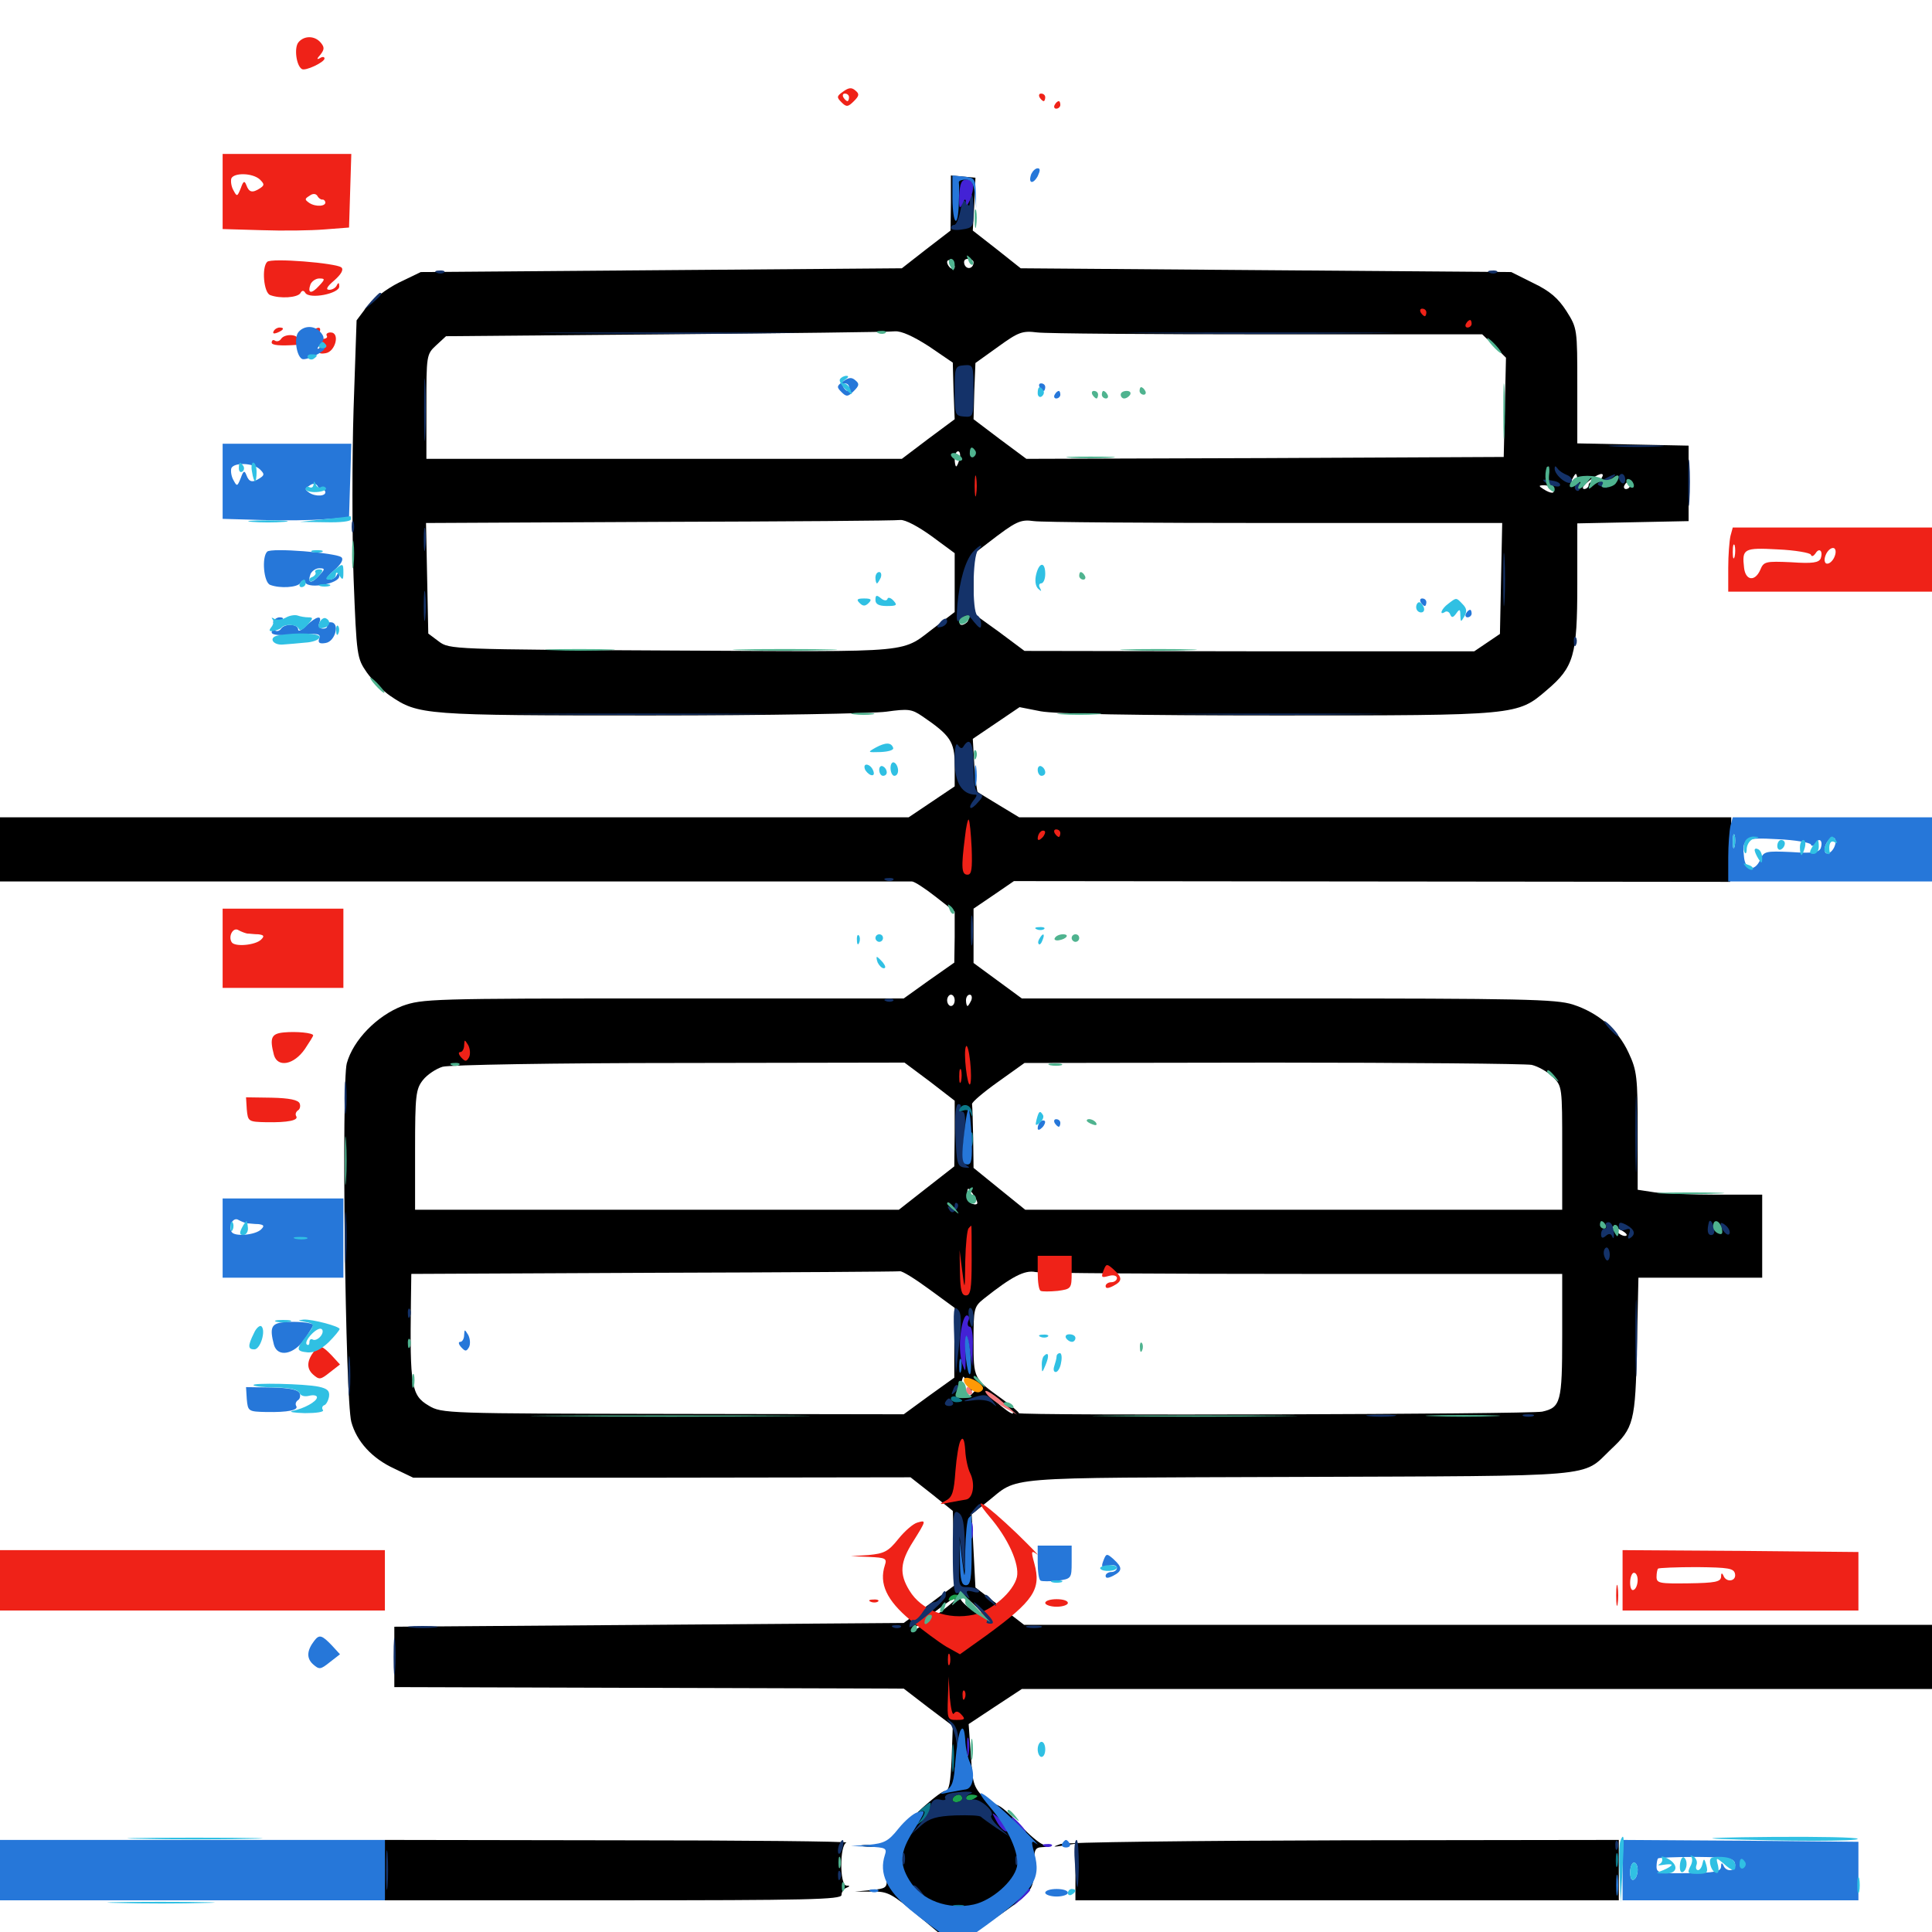 <svg xmlns="http://www.w3.org/2000/svg" viewBox="0 -1000 1000 1000">
	<path fill="#000000" d="M492.188 -894.922L491.992 -880.664L479.297 -870.898L466.797 -861.133L342.188 -860.156L217.773 -859.18L206.445 -853.711C200.195 -850.586 192.969 -845.117 189.844 -841.211L184.57 -834.18L183.008 -788.281C182.227 -763.086 182.227 -723.828 183.008 -700.977C184.57 -660.156 184.766 -659.375 189.844 -651.953C192.773 -647.852 198.242 -642.383 201.953 -639.844C216.602 -629.883 219.141 -629.688 336.719 -629.688C397.07 -629.688 451.953 -630.664 458.789 -631.641C470.117 -633.203 471.875 -633.008 477.344 -629.297C491.992 -619.336 494.141 -616.016 494.141 -604.102V-592.969L482.227 -584.961L470.312 -576.953H235.156H0V-560.352V-543.75H234.961H472.07C473.242 -543.75 478.711 -540.234 484.18 -535.938L494.141 -528.125V-514.844L493.945 -501.758L480.859 -492.578L467.773 -483.203H343.359C222.852 -483.203 218.555 -483.008 208.203 -479.297C195.117 -474.219 182.812 -461.719 179.492 -449.609C176.758 -439.453 178.711 -275.586 181.836 -264.062C184.57 -253.906 192.578 -245.117 204.102 -239.844L213.867 -235.156H342.578L471.289 -235.352L482.227 -226.758L493.164 -217.969L493.75 -198.828L494.141 -179.492L481.055 -169.727L467.773 -159.961L335.938 -158.984L204.102 -158.008V-142.383V-126.758L335.938 -126.367L467.773 -125.977L480.469 -116.211L493.164 -106.641L492.578 -89.844C491.992 -77.148 491.211 -73.047 489.258 -73.047C487.695 -73.047 480.273 -67.188 472.656 -59.766C458.398 -46.094 457.812 -44.727 458.984 -27.734C459.18 -22.852 458.594 -22.461 450.781 -21.68L442.383 -20.898H451.367C459.57 -21.094 461.523 -19.922 475.781 -8.008L491.211 4.883V23.438C491.211 41.602 491.406 42.188 495.703 42.188C499.805 42.188 500 41.406 500 28.711C500 21.289 499.219 12.891 498.242 10.352C496.484 5.859 497.461 4.883 510.352 -3.906C534.57 -20.508 535.156 -21.094 535.156 -33.203C535.156 -42.773 535.547 -43.75 539.648 -43.945C543.75 -44.141 543.75 -44.141 539.844 -45.312C537.695 -46.094 532.617 -50.391 528.32 -55.078C524.219 -59.766 518.945 -64.453 516.797 -65.43C513.672 -66.992 513.867 -66.602 517.578 -63.477C520.312 -61.328 521.68 -59.375 520.898 -59.375C519.922 -59.375 515.625 -62.891 511.328 -67.383C503.711 -75 503.516 -75.781 502.539 -91.406L501.367 -107.617L515.234 -116.797L528.906 -125.781H764.453H1000V-142.383V-158.984H765.039H530.078L517.383 -168.75L504.883 -178.32L503.906 -197.266L502.93 -216.211L510.742 -222.461C528.125 -236.133 514.062 -234.961 671.289 -235.547C829.492 -236.133 818.555 -235.156 833.594 -249.609C845.703 -260.938 846.484 -263.867 847.266 -303.125L848.047 -338.672H880.078H912.109V-360.156V-381.641H888.867C876.172 -381.641 861.719 -382.227 856.641 -382.812L847.656 -384.18V-414.648C847.656 -442.578 847.266 -445.898 842.969 -455.078C837.5 -466.992 827.344 -475.781 814.062 -480.078C805.273 -482.812 788.477 -483.203 666.602 -483.203H528.906L516.406 -492.383L503.906 -501.562V-515.625V-529.688L514.258 -536.719L524.805 -543.945L710.156 -543.75L895.508 -543.555L895.898 -560.352L896.094 -576.953H711.914H527.539L517.188 -583.203C511.523 -586.719 506.445 -589.648 506.055 -590.039C505.664 -590.234 504.883 -596.68 504.297 -604.102L503.516 -617.578L515.625 -625.781L527.734 -633.984L538.672 -631.836C545.898 -630.469 586.719 -629.688 661.133 -629.688C785.547 -629.688 785.352 -629.688 800.586 -642.773C814.648 -654.688 816.406 -660.742 816.406 -697.461V-729.102L845.312 -729.688L874.023 -730.273V-749.805V-769.336L845.312 -769.922L816.406 -770.508V-800.195C816.406 -829.883 816.406 -830.078 810.742 -839.062C806.445 -845.703 802.148 -849.414 793.555 -853.516L782.227 -859.18L655.273 -860.156L528.32 -861.133L516.016 -870.898L503.516 -880.664L504.297 -894.336L504.883 -908.008L498.633 -908.594L492.188 -909.18ZM494.141 -861.914C494.141 -860.742 493.359 -860.547 492.188 -861.133C491.211 -861.719 490.234 -863.281 490.234 -864.258C490.234 -865.43 491.211 -865.625 492.188 -865.039C493.359 -864.453 494.141 -862.891 494.141 -861.914ZM503.906 -864.258C503.906 -860.938 500.391 -860.156 499.219 -863.086C498.633 -864.844 499.219 -866.016 500.977 -866.016C502.539 -866.016 503.906 -865.234 503.906 -864.258ZM480.859 -820.703L493.164 -812.305L493.555 -797.656L494.141 -783.008L480.469 -772.852L466.797 -762.5H343.75H220.703V-789.453C220.703 -816.016 220.703 -816.602 225.781 -821.289L230.859 -825.977L344.336 -826.953C406.836 -827.539 460.352 -828.125 463.281 -828.516C466.602 -828.711 472.656 -825.977 480.859 -820.703ZM656.445 -826.953H767.188L773.438 -820.898L779.492 -814.844L778.906 -789.062L778.32 -763.477L654.883 -762.891L531.25 -762.5L517.578 -772.656L503.906 -783.008L504.297 -797.656L504.883 -812.109L516.602 -820.508C527.148 -828.125 529.102 -828.906 536.914 -827.93C541.602 -827.344 595.312 -826.953 656.445 -826.953ZM496.68 -762.5C496.094 -760.352 495.312 -758.594 494.922 -758.594C494.531 -758.594 494.141 -760.352 494.141 -762.5C494.141 -764.648 494.922 -766.406 495.898 -766.406C496.875 -766.406 497.266 -764.648 496.68 -762.5ZM816.406 -751.758C816.406 -750.195 815.625 -748.828 814.453 -748.828C813.477 -748.828 813.086 -750.195 813.672 -751.758C814.453 -753.32 815.234 -754.688 815.625 -754.688C816.016 -754.688 816.406 -753.32 816.406 -751.758ZM829.102 -752.734C828.516 -751.758 826.562 -750.781 825 -750.781C823.438 -750.781 822.266 -750 822.266 -748.828C822.266 -747.852 821.094 -746.875 819.922 -746.875C818.555 -747.07 819.531 -748.828 822.07 -750.781C826.953 -754.883 831.055 -756.055 829.102 -752.734ZM837.891 -751.953C837.891 -752.344 837.109 -752.734 835.938 -752.734C834.961 -752.734 833.984 -751.758 833.984 -750.586C833.984 -749.609 834.961 -749.219 835.938 -749.805C837.109 -750.391 837.891 -751.367 837.891 -751.953ZM843.75 -748.828C843.75 -747.852 842.773 -746.875 841.602 -746.875C840.625 -746.875 840.234 -747.852 840.82 -748.828C841.406 -750 842.383 -750.781 842.969 -750.781C843.359 -750.781 843.75 -750 843.75 -748.828ZM803.711 -746.875C805.273 -744.336 802.734 -744.336 798.828 -746.875C796.289 -748.438 796.289 -748.828 799.219 -748.828C800.977 -748.828 803.125 -748.047 803.711 -746.875ZM482.227 -722.461L494.141 -713.672V-698.438V-683.203L484.961 -676.172C465.234 -661.523 478.125 -662.695 349.023 -663.281C234.18 -663.867 232.617 -663.867 227.148 -667.969L221.68 -672.07L221.094 -700.586L220.508 -729.297L341.211 -729.883C407.617 -730.078 463.867 -730.469 466.016 -730.859C468.555 -731.055 475.195 -727.539 482.227 -722.461ZM659.766 -729.297H777.539L776.953 -700.586L776.367 -671.875L769.727 -667.383L763.086 -662.891H646.68L530.273 -663.086L517.188 -672.852L503.906 -682.422V-697.852V-713.281L511.328 -718.945C525.977 -730.273 528.125 -731.25 535.156 -730.273C538.867 -729.688 594.922 -729.297 659.766 -729.297ZM500.977 -678.516C500.391 -677.539 498.828 -676.562 497.852 -676.562C496.68 -676.562 496.484 -677.539 497.07 -678.516C497.656 -679.688 499.219 -680.469 500.195 -680.469C501.367 -680.469 501.562 -679.688 500.977 -678.516ZM494.141 -482.227C494.141 -480.664 493.359 -479.297 492.188 -479.297C491.211 -479.297 490.234 -480.664 490.234 -482.227C490.234 -483.789 491.211 -485.156 492.188 -485.156C493.359 -485.156 494.141 -483.789 494.141 -482.227ZM502.734 -482.227C501.953 -480.664 501.172 -479.297 500.781 -479.297C500.391 -479.297 500 -480.664 500 -482.227C500 -483.789 500.781 -485.156 501.953 -485.156C502.93 -485.156 503.32 -483.789 502.734 -482.227ZM481.25 -440.234L494.141 -430.273V-413.281L493.945 -396.289L479.688 -385.156L465.234 -373.828H340.039H214.844V-404.883C214.844 -433.203 215.234 -436.328 218.945 -441.016C221.094 -443.75 225.781 -446.875 229.102 -447.852C232.617 -448.828 287.109 -449.805 351.758 -449.805L468.164 -450ZM792.773 -448.828C796.094 -448.047 800.977 -445.312 803.711 -442.578C808.594 -437.891 808.594 -437.305 808.594 -405.859V-373.828H669.727H530.664L517.383 -384.57L503.906 -395.508L503.711 -410.938C503.516 -419.531 503.32 -427.344 503.125 -428.516C502.93 -429.492 509.18 -434.766 516.602 -440.039L530.273 -449.805L658.398 -450C728.906 -450 789.258 -449.414 792.773 -448.828ZM505.859 -377.344C505.859 -376.562 504.688 -376.367 503.125 -376.953C501.562 -377.539 500.391 -379.883 500.586 -381.836C500.781 -385.547 500.977 -385.547 503.32 -382.422C504.688 -380.469 505.859 -378.32 505.859 -377.344ZM841.602 -360.352C840.43 -359.961 838.086 -361.133 836.328 -362.891C833.398 -365.82 833.398 -365.82 838.281 -363.672C841.211 -362.305 842.773 -360.742 841.602 -360.352ZM481.055 -332.617L494.141 -323.047L493.945 -304.883V-286.914L480.859 -277.539L467.773 -267.969L348.242 -268.164C230.859 -268.359 228.711 -268.359 221.875 -272.461C212.891 -277.734 212.109 -282.617 212.695 -326.367L212.891 -340.625L338.477 -341.211C407.422 -341.406 464.844 -341.797 465.82 -341.992C466.992 -342.188 473.633 -338.086 481.055 -332.617ZM675 -340.625H808.594V-308.594C808.594 -274.219 807.812 -271.484 798.242 -269.336C792.188 -267.969 527.344 -267.188 527.344 -268.555C527.344 -269.141 523.438 -272.461 518.555 -275.977C503.906 -286.523 503.906 -286.328 503.906 -305.859C503.906 -322.656 504.102 -323.633 509.18 -327.734C523.438 -339.062 530.273 -342.773 535.938 -341.602C539.062 -341.016 601.562 -340.625 675 -340.625ZM502.734 -280.078C503.32 -280.078 503.32 -281.641 502.539 -283.594C501.562 -286.328 501.953 -286.523 504.102 -284.375C506.25 -282.422 506.055 -281.445 503.32 -278.711C499.219 -274.414 495.703 -277.344 497.461 -283.789C498.633 -288.477 498.633 -288.477 500.195 -284.375C501.172 -282.031 502.344 -280.078 502.734 -280.078ZM520.312 -272.656C523.438 -270.312 525.195 -268.359 524.023 -268.359C523.047 -268.359 519.336 -271.094 515.625 -274.414C508.594 -280.664 510.547 -279.883 520.312 -272.656ZM501.367 -193.75C500.781 -192.188 500.195 -192.773 500.195 -194.922C500 -197.07 500.586 -198.242 501.172 -197.461C501.758 -196.875 501.953 -195.117 501.367 -193.75ZM506.055 -167.578L512.695 -160.547L505.469 -165.039C501.367 -167.578 497.656 -170.898 497.266 -172.266C495.508 -176.562 499.219 -174.609 506.055 -167.578ZM494.141 -171.875C494.141 -170.703 472.461 -154.688 471.68 -155.469C471.094 -156.055 492.188 -172.461 493.75 -172.656C493.945 -172.656 494.141 -172.266 494.141 -171.875ZM495.508 -82.422C494.922 -80.859 494.336 -81.445 494.336 -83.594C494.141 -85.742 494.727 -86.914 495.312 -86.133C495.898 -85.547 496.094 -83.789 495.508 -82.422ZM469.141 -47.266C467.773 -45.898 466.797 -42.578 466.797 -39.648C466.797 -36.719 465.625 -33.984 464.258 -33.398C461.328 -32.422 461.133 -37.305 463.672 -41.406C464.453 -42.578 464.453 -44.727 463.672 -46.094C462.891 -47.461 463.086 -47.656 464.453 -46.875C465.82 -46.094 466.797 -46.484 466.797 -47.461C466.797 -48.633 467.773 -49.609 469.141 -49.609C470.898 -49.609 470.898 -49.023 469.141 -47.266ZM199.219 -32.031V-16.406H317.383C417.969 -16.406 435.547 -16.797 435.547 -19.141C435.547 -20.703 436.719 -22.461 438.086 -22.852C440.039 -23.633 440.039 -24.023 438.086 -24.023C434.57 -24.219 434.57 -44.922 438.086 -46.289C439.258 -46.875 386.133 -47.461 319.922 -47.461L199.219 -47.656ZM548.828 -45.508C544.531 -43.945 544.727 -43.945 550.391 -44.727L556.641 -45.703V-31.055V-16.406H697.266H837.891V-32.031V-47.656L695.898 -47.461C617.578 -47.266 551.562 -46.484 548.828 -45.508ZM446.875 -44.336C444.336 -44.727 445.898 -45.117 450.195 -45.117C454.492 -45.312 456.445 -44.922 454.688 -44.336C452.734 -43.945 449.219 -43.945 446.875 -44.336Z"/>
	<path fill="#ff9906" d="M499.219 -286.523C497.266 -284.57 504.102 -278.32 507.031 -279.492C508.594 -280.078 509.18 -281.25 508.594 -282.227C507.031 -284.961 500.586 -287.891 499.219 -286.523Z"/>
	<path fill="#ef2218" d="M533.789 -1059.961C532.031 -1055.078 534.57 -1054.297 537.109 -1058.789C538.477 -1061.719 538.477 -1062.891 537.109 -1062.891C535.938 -1062.891 534.57 -1061.523 533.789 -1059.961ZM492.969 -1047.266C493.164 -1033.398 495.898 -1031.25 496.289 -1044.922C496.484 -1050 496.484 -1054.688 496.289 -1055.664C496.289 -1056.445 497.852 -1057.031 499.805 -1057.031C502.734 -1057.031 503.906 -1055.273 504.492 -1049.805L505.273 -1042.383L505.078 -1050.195C504.883 -1057.422 504.492 -1058.008 499.023 -1058.594L492.969 -1059.18ZM154.492 -978.125C152.148 -975.391 153.32 -966.016 156.25 -964.258C158.008 -963.086 167.969 -967.773 167.969 -969.727C167.969 -970.703 166.797 -970.703 165.625 -969.922C163.867 -968.945 163.867 -969.531 165.82 -971.68C167.969 -974.414 167.969 -975.586 166.016 -977.93C162.891 -981.641 157.422 -981.641 154.492 -978.125ZM436.328 -952.539C433.008 -950.195 433.008 -949.609 435.547 -947.07C438.086 -944.531 438.867 -944.531 441.992 -947.656C444.727 -950.391 444.922 -951.367 442.773 -953.125C440.82 -954.883 439.258 -954.688 436.328 -952.539ZM439.453 -949.609C439.453 -948.633 439.062 -947.656 438.672 -947.656C438.086 -947.656 437.109 -948.633 436.523 -949.609C435.938 -950.781 436.328 -951.562 437.305 -951.562C438.477 -951.562 439.453 -950.781 439.453 -949.609ZM538.086 -949.609C538.672 -948.633 539.648 -947.656 540.234 -947.656C540.625 -947.656 541.016 -948.633 541.016 -949.609C541.016 -950.781 540.039 -951.562 538.867 -951.562C537.891 -951.562 537.5 -950.781 538.086 -949.609ZM545.898 -945.703C545.312 -944.727 545.703 -943.75 546.68 -943.75C547.852 -943.75 548.828 -944.727 548.828 -945.703C548.828 -946.875 548.438 -947.656 548.047 -947.656C547.461 -947.656 546.484 -946.875 545.898 -945.703ZM115.234 -900.977V-881.445L135.352 -880.859C146.289 -880.469 160.938 -880.664 167.969 -881.25L180.664 -882.227L181.25 -901.367L181.836 -920.312H148.438H115.234ZM134.57 -907.031C136.914 -904.688 136.914 -904.102 134.57 -902.539C130.664 -900 128.906 -900.391 127.539 -904.102C126.562 -906.641 125.977 -906.445 124.609 -902.539C122.852 -898.242 122.656 -898.047 120.898 -901.367C119.727 -903.32 119.336 -906.055 119.727 -907.617C121.094 -910.742 130.859 -910.547 134.57 -907.031ZM166.797 -896.68C167.383 -896.875 168.164 -896.289 168.359 -895.508C168.945 -893.164 163.477 -892.773 160.156 -894.922C157.617 -896.68 157.617 -897.07 160.156 -898.633C161.914 -900 163.477 -899.805 164.258 -898.633C164.844 -897.461 166.016 -896.68 166.797 -896.68ZM138.281 -864.453C135.352 -861.523 136.523 -848.438 139.844 -847.266C144.922 -845.312 153.906 -845.898 155.469 -848.242C156.25 -849.805 157.227 -849.805 158.008 -848.438C160.156 -844.922 175.781 -848.047 175.586 -851.758C175.586 -853.711 175.195 -853.906 174.414 -852.539C174.023 -851.172 172.07 -850 170.508 -850C168.359 -850 169.141 -851.562 173.047 -854.883C176.562 -858.008 177.93 -860.352 176.758 -861.523C174.219 -863.867 140.234 -866.602 138.281 -864.453ZM165.039 -851.953C161.133 -847.656 158.984 -848.047 160.742 -852.93C161.523 -854.492 163.477 -855.859 165.234 -855.859C168.359 -855.859 168.359 -855.469 165.039 -851.953ZM735.352 -838.281C735.938 -837.305 736.914 -836.328 737.5 -836.328C737.891 -836.328 738.281 -837.305 738.281 -838.281C738.281 -839.453 737.305 -840.234 736.133 -840.234C735.156 -840.234 734.766 -839.453 735.352 -838.281ZM758.789 -832.422C758.203 -831.445 758.594 -830.469 759.57 -830.469C760.742 -830.469 761.719 -831.445 761.719 -832.422C761.719 -833.594 761.328 -834.375 760.938 -834.375C760.352 -834.375 759.375 -833.594 758.789 -832.422ZM141.602 -828.516C141.016 -827.344 141.797 -827.148 143.359 -827.734C146.875 -829.102 147.461 -830.469 144.727 -830.469C143.555 -830.469 142.188 -829.688 141.602 -828.516ZM158.594 -826.172C156.25 -823.828 154.297 -822.852 154.297 -824.219C154.297 -827.148 147.266 -827.344 145.508 -824.609C144.727 -823.438 143.359 -823.047 142.383 -823.633C141.406 -824.414 140.625 -823.828 140.625 -822.656C140.625 -821.289 144.922 -820.898 153.516 -821.484C164.453 -822.266 166.211 -822.07 165.234 -819.531C164.453 -817.383 165.234 -816.602 168.555 -817.188C173.633 -817.969 176.172 -827.93 171.094 -827.93C169.531 -827.93 168.555 -827.148 169.141 -826.172C169.727 -825.391 168.75 -824.609 167.188 -824.609C165.234 -824.609 164.648 -825.781 165.234 -827.539C166.992 -831.836 163.672 -831.055 158.594 -826.172ZM504.492 -748.438C504.492 -743.555 504.883 -741.602 505.273 -744.141C505.664 -746.484 505.664 -750.391 505.273 -752.93C504.883 -755.273 504.492 -753.32 504.492 -748.438ZM895.703 -722.656C895.117 -720.117 894.531 -712.695 894.531 -706.055V-693.75H947.266H1000V-710.352V-726.953H948.438H896.875ZM897.852 -711.914C897.266 -709.961 896.875 -711.133 896.875 -714.258C896.875 -717.578 897.266 -718.945 897.852 -717.773C898.242 -716.406 898.242 -713.672 897.852 -711.914ZM937.305 -712.891C937.695 -711.719 938.672 -712.109 939.648 -713.477C941.602 -716.797 943.75 -714.844 942.383 -710.938C941.406 -708.789 938.281 -708.203 927.148 -708.984C913.867 -709.57 912.891 -709.375 911.133 -705.078C908.398 -698.828 903.516 -699.414 902.734 -706.055C901.562 -716.016 902.539 -716.602 920.312 -715.625C929.102 -715.234 936.914 -713.867 937.305 -712.891ZM949.219 -711.133C948.047 -708.984 946.289 -707.812 945.117 -708.398C944.141 -709.18 944.141 -711.133 945.312 -713.477C946.484 -715.625 948.242 -716.797 949.414 -716.211C950.391 -715.43 950.391 -713.477 949.219 -711.133ZM499.414 -566.406C497.461 -550.977 497.656 -547.266 500.781 -547.266C502.93 -547.266 503.32 -550.195 502.93 -561.133C502.539 -568.555 501.953 -575.195 501.367 -575.781C500.977 -576.172 500 -572.07 499.414 -566.406ZM538.477 -569.336C537.695 -568.75 537.109 -567.188 537.109 -566.016C537.109 -564.844 538.086 -565.039 539.453 -566.406C540.625 -567.578 541.211 -569.141 540.82 -569.727C540.234 -570.312 539.062 -570.117 538.477 -569.336ZM545.898 -568.75C546.484 -567.773 547.461 -566.797 548.047 -566.797C548.438 -566.797 548.828 -567.773 548.828 -568.75C548.828 -569.922 547.852 -570.703 546.68 -570.703C545.703 -570.703 545.312 -569.922 545.898 -568.75ZM115.234 -509.18V-488.672H146.484H177.734V-509.18V-529.688H146.484H115.234ZM127.93 -516.797C129.102 -516.797 131.641 -516.406 133.789 -516.406C136.719 -516.016 136.914 -515.43 135.156 -513.672C132.227 -510.742 121.484 -509.766 119.922 -512.305C117.969 -515.43 120.703 -520.312 123.438 -518.555C124.805 -517.773 126.953 -516.992 127.93 -516.797ZM164.062 -511.133C164.062 -514.258 160.938 -515.039 159.375 -512.305C158.789 -511.328 156.445 -510.938 154.297 -511.523C152.148 -512.109 150.391 -511.523 150.391 -510.352C150.391 -509.18 153.516 -508.203 157.227 -508.203C161.914 -508.203 164.062 -509.18 164.062 -511.133ZM147.07 -465.625C140.43 -465.039 139.453 -462.891 141.797 -453.906C143.75 -447.266 152.148 -448.828 157.812 -457.031C160.156 -460.547 162.109 -463.672 162.109 -464.062C162.109 -465.43 153.32 -466.211 147.07 -465.625ZM240.234 -458.984C240.234 -457.031 239.258 -455.469 238.281 -455.469C237.109 -455.469 237.305 -454.297 238.672 -452.734C240.82 -450.391 241.406 -450.391 242.773 -452.734C243.555 -454.297 243.359 -457.031 242.383 -458.984C240.43 -462.109 240.43 -462.109 240.234 -458.984ZM500 -458.398C498.438 -455.664 500.781 -436.523 502.148 -438.867C502.734 -440.039 502.734 -445.312 502.148 -450.586C501.562 -456.055 500.586 -459.57 500 -458.398ZM496.484 -442.773C496.484 -439.648 496.875 -438.477 497.461 -440.43C497.852 -442.188 497.852 -444.922 497.461 -446.289C496.875 -447.461 496.484 -446.094 496.484 -442.773ZM127.734 -425.781C128.32 -419.531 128.516 -419.336 137.891 -419.141C149.023 -418.945 154.688 -420.117 153.32 -422.266C152.734 -423.242 153.125 -424.414 154.102 -425.195C155.273 -425.781 155.664 -427.539 155.078 -428.906C154.297 -430.664 149.805 -431.641 140.625 -431.836L127.344 -432.031ZM501.367 -364.258C500.586 -363.672 499.805 -355.859 499.609 -347.266C499.414 -331.641 499.414 -331.641 498.047 -342.188L496.68 -352.93L496.875 -341.211C497.07 -332.227 497.656 -329.492 500 -329.492C502.344 -329.492 502.93 -332.812 502.93 -347.461C502.93 -357.422 502.93 -365.625 502.734 -365.625C502.734 -365.625 501.953 -365.039 501.367 -364.258ZM537.109 -341.406C537.109 -336.523 537.695 -332.227 538.672 -331.836C539.453 -331.445 543.359 -331.445 547.461 -331.836C554.492 -332.812 554.688 -333.008 554.688 -341.406V-350H545.898H537.109ZM571.484 -343.164C569.727 -338.672 569.922 -338.477 574.219 -339.648C576.367 -340.234 578.125 -339.648 578.125 -338.477C578.125 -337.305 576.758 -336.328 575.195 -336.328C573.633 -336.328 572.266 -335.352 572.266 -334.375C572.266 -333.008 573.438 -333.008 576.172 -334.375C581.055 -336.914 581.055 -338.672 576.367 -342.969C573.047 -345.898 572.656 -345.898 571.484 -343.164ZM162.695 -300.781C158.789 -295.703 158.594 -291.797 161.914 -288.672C165.234 -285.742 165.82 -285.742 170.703 -289.648L175.977 -293.75L171.68 -298.438C166.602 -303.711 165.234 -304.102 162.695 -300.781ZM497.266 -254.492C496.289 -253.125 495.117 -245.898 494.531 -238.672C493.75 -227.734 492.969 -225 489.453 -223.242C485.742 -221.289 486.133 -221.094 491.211 -222.266C494.531 -222.852 498.438 -223.633 500 -223.828C503.711 -224.414 504.883 -232.031 502.148 -237.5C500.977 -239.844 499.805 -245.117 499.609 -249.414C499.219 -254.883 498.438 -256.445 497.266 -254.492ZM512.109 -215.039C521.875 -203.711 527.734 -190.43 526.367 -183.789C524.609 -176.172 513.477 -166.406 504.102 -164.258C490.625 -161.328 476.953 -166.406 470.703 -176.758C465.43 -185.352 465.82 -191.406 472.656 -202.148C479.492 -213.086 479.492 -213.281 474.805 -211.914C472.656 -211.328 468.359 -207.617 465.039 -203.516C459.766 -196.875 457.617 -195.898 449.609 -195.117L440.43 -194.531L449.805 -194.141C458.398 -193.75 459.18 -193.359 458.008 -189.844C454.883 -180.273 458.984 -171.68 471.094 -161.523C477.539 -156.25 485.938 -150 489.844 -147.656L496.875 -143.75L510.547 -153.516C535.156 -171.484 539.062 -177.344 535.352 -190.82C533.594 -197.266 533.789 -197.656 536.719 -195.508C538.477 -194.141 533.984 -198.828 526.367 -206.25C509.57 -222.266 501.953 -227.148 512.109 -215.039ZM0 -182.031V-166.406H99.609H199.219V-182.031V-197.656H99.609H0ZM549.805 -195.703C549.219 -194.727 550 -193.75 551.758 -193.75C553.516 -193.75 554.297 -194.727 553.711 -195.703C553.125 -196.875 552.148 -197.656 551.758 -197.656C551.367 -197.656 550.391 -196.875 549.805 -195.703ZM839.844 -182.031V-166.406H900.977H961.914V-181.641V-196.68L900.977 -197.266L839.844 -197.656ZM898.047 -185.352C898.828 -181.445 893.359 -180.664 891.992 -184.57C891.211 -186.133 890.82 -185.742 890.82 -183.789C890.625 -181.25 887.695 -180.664 874.023 -180.469C859.18 -180.273 857.422 -180.469 857.422 -183.789C857.422 -185.742 857.812 -187.695 858.203 -188.086C858.594 -188.477 867.773 -188.867 878.32 -188.867C894.727 -188.672 897.461 -188.281 898.047 -185.352ZM903.32 -186.133C901.562 -188.867 900.391 -188.281 900.391 -184.766C900.391 -183.203 901.367 -182.422 902.344 -183.008C903.516 -183.789 903.906 -185.156 903.32 -186.133ZM847.656 -182.227C847.656 -180.078 846.875 -177.734 845.703 -177.148C844.531 -176.367 843.75 -178.125 843.75 -180.859C843.75 -183.594 844.727 -185.938 845.703 -185.938C846.875 -185.938 847.656 -184.18 847.656 -182.227ZM836.523 -174.219C836.523 -169.336 836.914 -167.383 837.305 -169.922C837.695 -172.266 837.695 -176.172 837.305 -178.711C836.914 -181.055 836.523 -179.102 836.523 -174.219ZM450.781 -170.898C449.219 -171.484 449.805 -172.07 451.953 -172.07C454.102 -172.266 455.273 -171.68 454.492 -171.094C453.906 -170.508 452.148 -170.312 450.781 -170.898ZM541.016 -170.312C541.016 -169.336 543.75 -168.359 546.875 -168.359C550.195 -168.359 552.734 -169.336 552.734 -170.312C552.734 -171.484 550.195 -172.266 546.875 -172.266C543.75 -172.266 541.016 -171.484 541.016 -170.312ZM491.602 -138.672C491.992 -139.844 491.992 -142.188 491.602 -143.555C491.016 -144.727 490.625 -143.75 490.625 -141.016C490.625 -138.281 491.016 -137.305 491.602 -138.672ZM490.625 -121.094C490.234 -110.156 490.43 -109.766 495.117 -109.766C499.414 -109.766 499.805 -110.156 497.656 -112.5C495.898 -114.453 494.727 -114.453 493.75 -113.086C492.969 -111.914 492.188 -115.625 491.602 -121.484L491.016 -132.227ZM498.242 -122.266C498.242 -120.117 498.828 -119.531 499.414 -121.094C500 -122.461 499.805 -124.219 499.219 -124.805C498.633 -125.586 498.047 -124.414 498.242 -122.266Z"/>
	<path fill="#1ca14c" d="M491.211 -172.656C490.625 -171.484 491.406 -171.289 492.969 -171.875C496.484 -173.242 497.07 -174.609 494.336 -174.609C493.164 -174.609 491.797 -173.828 491.211 -172.656ZM493.164 -69.141C492.578 -68.164 493.359 -67.188 494.922 -67.188C496.68 -67.188 498.047 -68.164 498.047 -69.141C498.047 -70.312 497.266 -71.094 496.289 -71.094C495.117 -71.094 493.75 -70.312 493.164 -69.141ZM500 -69.141C500 -70.312 501.367 -71.094 502.93 -71.094C504.492 -71.094 505.859 -70.703 505.859 -70.312C505.859 -69.922 504.492 -69.141 502.93 -68.359C501.367 -67.773 500 -68.164 500 -69.141Z"/>
	<path fill="#143269" d="M501.953 -895.898C501.953 -892.969 501.562 -892.969 500.195 -895.117C498.828 -897.266 498.047 -896.094 497.07 -890.82C496.289 -886.914 494.922 -883.594 493.945 -883.594C492.969 -883.594 492.188 -882.812 492.188 -882.031C492.188 -881.055 494.922 -880.664 498.047 -881.25C503.516 -882.031 503.906 -882.617 503.906 -890.625C503.906 -895.312 503.516 -899.219 502.93 -899.219C502.344 -899.219 501.953 -897.656 501.953 -895.898ZM226.172 -858.789C224.609 -859.375 225.195 -859.961 227.344 -859.961C229.492 -860.156 230.664 -859.57 229.883 -858.984C229.297 -858.398 227.539 -858.203 226.172 -858.789ZM771.094 -858.789C769.531 -859.375 770.117 -859.961 772.266 -859.961C774.414 -860.156 775.586 -859.57 774.805 -858.984C774.219 -858.398 772.461 -858.203 771.094 -858.789ZM192.188 -844.141L188.477 -839.648L192.969 -843.359C197.07 -846.875 198.242 -848.438 196.68 -848.438C196.289 -848.438 194.336 -846.484 192.188 -844.141ZM291.406 -827.539C261.719 -827.734 286.133 -827.93 345.703 -827.93C405.273 -827.93 429.688 -827.734 399.805 -827.539C370.117 -827.148 321.289 -827.148 291.406 -827.539ZM596.094 -827.539C565.234 -827.734 590.625 -827.93 652.344 -827.93C714.062 -827.93 739.453 -827.734 708.398 -827.539C677.539 -827.148 627.148 -827.148 596.094 -827.539ZM219.531 -787.891C219.531 -773.438 219.727 -767.383 220.117 -774.805C220.508 -782.031 220.508 -793.75 220.117 -801.172C219.727 -808.398 219.531 -802.344 219.531 -787.891ZM494.141 -797.656C494.141 -785.352 494.336 -784.766 499.023 -784.375C503.711 -783.984 503.906 -784.375 503.906 -797.656C503.906 -810.938 503.711 -811.328 499.023 -810.938C494.336 -810.547 494.141 -809.961 494.141 -797.656ZM835.547 -768.945C828.711 -769.336 833.789 -769.531 846.68 -769.531C859.57 -769.531 865.039 -769.336 858.984 -768.945C852.734 -768.555 842.188 -768.555 835.547 -768.945ZM873.828 -749.805C873.828 -739.062 874.023 -734.961 874.414 -740.625C874.805 -746.289 874.805 -755.078 874.414 -760.156C874.023 -765.234 873.828 -760.547 873.828 -749.805ZM804.688 -757.422C804.688 -753.906 811.914 -748.242 813.477 -750.586C814.062 -751.758 813.086 -753.32 811.133 -754.102C809.18 -754.883 807.031 -756.25 806.25 -757.422C805.078 -758.984 804.688 -758.984 804.688 -757.422ZM830.273 -751.953C826.172 -749.609 825.977 -749.219 829.297 -748.047C831.25 -747.266 832.227 -747.266 831.445 -748.047C830.664 -748.828 831.641 -750.586 833.594 -751.953C837.891 -755.273 836.328 -755.273 830.273 -751.953ZM837.891 -752.93C837.891 -751.758 838.672 -750.586 839.453 -750C840.43 -749.414 841.211 -750.195 841.211 -751.758C841.211 -753.32 840.43 -754.688 839.453 -754.688C838.672 -754.688 837.891 -753.906 837.891 -752.93ZM798.828 -751.562C798.828 -749.805 806.641 -747.07 807.422 -748.633C808.008 -749.609 806.445 -750.781 803.711 -751.172C800.977 -751.758 798.828 -751.953 798.828 -751.562ZM815.43 -749.023C814.844 -748.047 815.039 -746.68 816.016 -746.094C816.992 -745.508 817.773 -746.289 817.773 -747.852C817.773 -751.172 817.188 -751.562 815.43 -749.023ZM182.031 -727.344C182.031 -724.609 182.422 -723.633 183.008 -725C183.398 -726.172 183.398 -728.516 183.008 -729.883C182.422 -731.055 182.031 -730.078 182.031 -727.344ZM219.336 -720.508C219.336 -715.234 219.727 -713.086 220.117 -716.211C220.508 -719.141 220.508 -723.438 220.117 -725.977C219.727 -728.32 219.336 -725.977 219.336 -720.508ZM778.125 -700C778.125 -687.695 778.32 -682.617 778.711 -688.867C779.102 -694.922 779.102 -705.078 778.711 -711.328C778.32 -717.383 778.125 -712.305 778.125 -700ZM503.516 -714.258C499.609 -709.766 496.68 -699.414 495.508 -686.914C494.922 -677.93 495.117 -677.148 497.656 -679.883C500.391 -682.422 500.977 -682.227 504.102 -678.125C507.031 -674.609 507.812 -674.219 507.812 -676.953C507.812 -678.711 507.031 -680.859 505.859 -681.445C503.125 -683.203 503.32 -712.305 506.25 -715.234C507.617 -716.602 508.203 -717.578 507.617 -717.578C507.031 -717.578 505.078 -716.016 503.516 -714.258ZM219.336 -686.328C219.336 -679.297 219.727 -676.562 220.117 -680.078C220.508 -683.398 220.508 -689.258 220.117 -692.773C219.727 -696.094 219.336 -693.359 219.336 -686.328ZM486.523 -677.734C484.57 -675.586 484.766 -675 486.719 -675.391C489.453 -675.781 491.211 -678.32 489.648 -679.688C489.258 -680.078 487.695 -679.297 486.523 -677.734ZM814.648 -667.578C814.648 -665.43 815.234 -664.844 815.82 -666.406C816.406 -667.773 816.211 -669.531 815.625 -670.117C815.039 -670.898 814.453 -669.727 814.648 -667.578ZM278.711 -630.273C249.609 -630.469 273.438 -630.664 332.031 -630.664C390.625 -630.664 414.453 -630.469 385.156 -630.273C356.055 -629.883 308.008 -629.883 278.711 -630.273ZM618.75 -630.273C594.727 -630.469 614.258 -630.664 662.109 -630.664C709.961 -630.664 729.492 -630.469 705.664 -630.273C681.641 -629.883 642.578 -629.883 618.75 -630.273ZM494.141 -606.25C494.141 -594.727 498.047 -588.672 505.078 -588.672C505.859 -588.672 505.273 -587.305 503.906 -585.742C502.539 -583.984 501.758 -582.422 502.344 -581.836C502.734 -581.445 504.492 -582.617 506.25 -584.766C508.984 -587.695 508.984 -588.477 506.641 -589.453C504.688 -590.234 503.906 -593.945 503.906 -603.32C503.906 -615.039 502.148 -618.945 498.828 -613.867C498.047 -612.305 497.07 -612.5 495.898 -614.258C494.727 -616.016 494.141 -612.891 494.141 -606.25ZM458.594 -544.336C457.031 -544.922 457.617 -545.508 459.766 -545.508C461.914 -545.703 463.086 -545.117 462.305 -544.531C461.719 -543.945 459.961 -543.75 458.594 -544.336ZM502.539 -518.359C502.539 -511.328 502.93 -508.594 503.32 -512.109C503.711 -515.43 503.711 -521.289 503.32 -524.805C502.93 -528.125 502.539 -525.391 502.539 -518.359ZM458.594 -481.836C457.031 -482.422 457.617 -483.008 459.766 -483.008C461.914 -483.203 463.086 -482.617 462.305 -482.031C461.719 -481.445 459.961 -481.25 458.594 -481.836ZM833.008 -467.578C834.961 -465.43 836.914 -463.672 837.5 -463.672C838.086 -463.672 836.914 -465.43 834.961 -467.578C833.008 -469.727 831.055 -471.484 830.469 -471.484C829.883 -471.484 831.055 -469.727 833.008 -467.578ZM178.32 -431.445C178.32 -424.023 178.711 -421.094 179.102 -425.195C179.492 -429.102 179.492 -435.352 179.102 -438.867C178.711 -442.188 178.32 -439.062 178.32 -431.445ZM846.484 -412.891C846.484 -395.117 846.875 -387.891 847.07 -396.875C847.461 -405.664 847.461 -420.117 847.07 -429.102C846.875 -437.891 846.484 -430.664 846.484 -412.891ZM494.531 -412.5C495.117 -398.047 495.508 -396.289 499.023 -395.703C501.953 -395.312 502.344 -395.508 500.195 -396.875C498.242 -398.438 497.852 -401.758 499.023 -411.719C500 -420.898 499.609 -424.609 498.047 -424.609C496.875 -424.609 496.484 -425.586 497.07 -426.562C497.656 -427.734 497.266 -428.516 496.094 -428.516C494.727 -428.516 494.141 -423.242 494.531 -412.5ZM178.516 -359.18C178.516 -347.461 178.711 -342.773 179.102 -349.023C179.492 -355.273 179.492 -364.844 179.102 -370.508C178.711 -376.172 178.516 -371.094 178.516 -359.18ZM494.141 -375.977C494.141 -374.609 493.164 -374.219 491.797 -375C490.43 -375.977 490.234 -375.586 491.211 -374.023C492.188 -372.266 493.164 -372.07 494.727 -373.633C495.898 -374.805 496.289 -376.367 495.508 -377.148C494.727 -377.734 494.141 -377.344 494.141 -375.977ZM831.25 -365.625C831.836 -364.844 831.445 -364.062 830.469 -364.062C829.492 -364.062 828.711 -362.695 828.711 -361.133C828.711 -359.18 829.492 -358.789 831.25 -360.352C832.812 -361.719 833.984 -361.523 834.57 -359.766C835.156 -358.398 835.547 -359.57 835.352 -362.305C835.156 -365.039 833.984 -367.383 832.617 -367.383C831.445 -367.383 830.664 -366.602 831.25 -365.625ZM837.891 -365.234C837.891 -363.281 839.062 -362.695 841.211 -363.477C843.75 -364.453 844.141 -363.867 843.164 -361.328C842.383 -359.375 842.578 -358.398 843.75 -359.18C846.875 -361.133 846.094 -363.672 841.797 -366.016C838.672 -367.578 837.891 -367.578 837.891 -365.234ZM884.57 -367.578C883.398 -363.281 883.789 -360.742 885.742 -360.742C887.109 -360.742 887.695 -362.305 887.109 -364.453C886.328 -367.578 885.156 -368.945 884.57 -367.578ZM890.625 -366.602C890.625 -363.672 894.141 -359.766 895.117 -361.328C895.703 -362.305 894.922 -364.258 893.359 -365.625C891.797 -366.992 890.625 -367.383 890.625 -366.602ZM830.078 -351.562C830.078 -350 830.859 -348.242 831.641 -347.656C832.422 -347.266 833.203 -348.438 833.203 -350.586C833.203 -352.539 832.422 -354.297 831.641 -354.297C830.859 -354.297 830.078 -353.125 830.078 -351.562ZM846.484 -307.422C846.484 -289.648 846.875 -282.422 847.07 -291.406C847.461 -300.195 847.461 -314.648 847.07 -323.633C846.875 -332.422 846.484 -325.195 846.484 -307.422ZM493.945 -306.836L494.727 -288.867L496.484 -304.297C497.852 -316.211 497.656 -320.508 495.703 -322.266C493.555 -324.414 493.359 -321.484 493.945 -306.836ZM211.133 -319.922C211.133 -317.773 211.719 -317.188 212.305 -318.75C212.891 -320.117 212.695 -321.875 212.109 -322.461C211.523 -323.242 210.938 -322.07 211.133 -319.922ZM501.562 -318.164C501.953 -315.43 502.734 -313.281 503.125 -313.281C503.516 -313.281 503.906 -315.43 503.906 -318.164C503.906 -320.898 503.125 -323.047 502.148 -323.047C501.367 -323.047 500.977 -320.898 501.562 -318.164ZM180.273 -287.891C180.273 -278.711 180.664 -275 181.055 -279.688C181.445 -284.18 181.445 -291.602 181.055 -296.289C180.664 -300.781 180.273 -297.07 180.273 -287.891ZM493.359 -280.664C492.188 -277.93 492.383 -277.734 494.336 -279.492C495.703 -280.859 496.289 -282.422 495.703 -283.008C495.117 -283.594 493.945 -282.617 493.359 -280.664ZM501.953 -275.977C497.852 -274.609 498.047 -274.414 503.711 -275.195C507.422 -275.781 511.719 -275.195 513.477 -273.828C516.211 -271.484 516.211 -271.68 513.867 -274.805C510.938 -278.516 509.375 -278.711 501.953 -275.977ZM489.258 -274.219C488.672 -273.242 489.453 -272.266 491.211 -272.266C492.969 -272.266 493.75 -273.242 493.164 -274.219C492.578 -275.391 491.602 -276.172 491.211 -276.172C490.82 -276.172 489.844 -275.391 489.258 -274.219ZM708.594 -266.992C705.078 -267.383 707.812 -267.773 714.844 -267.773C721.875 -267.773 724.609 -267.383 721.289 -266.992C717.773 -266.602 711.914 -266.602 708.594 -266.992ZM788.672 -266.992C787.305 -267.578 788.281 -267.969 791.016 -267.969C793.75 -267.969 794.727 -267.578 793.555 -266.992C792.188 -266.602 789.844 -266.602 788.672 -266.992ZM503.711 -218.164C501.172 -215.039 501.367 -214.844 504.492 -217.383C507.617 -219.922 508.594 -221.484 507.031 -221.484C506.641 -221.484 505.078 -219.922 503.711 -218.164ZM493.164 -196.68C493.164 -181.055 493.75 -174.805 495.312 -175.391C496.484 -175.781 498.633 -175.195 500 -174.023C501.953 -172.266 502.148 -172.266 500.977 -174.414C499.805 -176.562 500.391 -176.953 503.516 -176.172C505.859 -175.391 507.422 -175.781 506.641 -176.758C506.055 -177.734 503.516 -178.516 500.781 -178.516C496.289 -178.516 496.094 -178.906 496.484 -191.797L496.68 -204.883L498.047 -194.141C499.414 -184.18 499.414 -184.57 499.414 -199.219C499.219 -211.328 498.438 -215.625 496.094 -216.992C493.555 -218.75 493.164 -216.211 493.164 -196.68ZM487.109 -173.633C486.328 -172.07 484.766 -170.703 483.398 -170.703C482.031 -170.703 479.492 -168.555 477.734 -165.82C475.977 -163.086 473.828 -161.133 473.047 -161.523C471.68 -161.914 470.703 -160.352 470.703 -158.008C470.703 -155.664 489.062 -171.094 489.453 -173.633C490.039 -177.344 488.477 -177.344 487.109 -173.633ZM509.766 -173.828C509.766 -173.438 511.328 -171.875 513.281 -170.508C516.211 -167.969 516.406 -168.164 513.867 -171.289C511.328 -174.414 509.766 -175.391 509.766 -173.828ZM507.422 -166.211C509.766 -163.672 511.328 -161.133 510.742 -160.547C510.156 -160.156 511.133 -159.57 512.695 -159.57C514.844 -159.57 514.258 -161.133 510.352 -165.234C507.422 -168.164 504.688 -170.703 504.102 -170.703C503.711 -170.703 505.078 -168.75 507.422 -166.211ZM212.5 -157.617C208.984 -158.008 211.719 -158.398 218.75 -158.398C225.781 -158.398 228.516 -158.008 225.195 -157.617C221.68 -157.227 215.82 -157.227 212.5 -157.617ZM462.5 -157.617C460.938 -158.203 461.523 -158.789 463.672 -158.789C465.82 -158.984 466.992 -158.398 466.211 -157.812C465.625 -157.227 463.867 -157.031 462.5 -157.617ZM531.836 -157.617C529.883 -158.203 531.445 -158.594 535.156 -158.594C538.867 -158.594 540.43 -158.203 538.672 -157.617C536.719 -157.227 533.594 -157.227 531.836 -157.617ZM203.711 -142.383C203.711 -133.789 204.102 -130.469 204.492 -135.156C204.883 -139.648 204.883 -146.68 204.492 -150.781C204.102 -154.688 203.711 -150.977 203.711 -142.383ZM491.602 -108.203C492.773 -106.641 494.141 -103.125 494.727 -100.391L495.508 -95.508L495.898 -100.586C495.898 -103.516 494.531 -107.031 492.773 -108.398C489.648 -110.742 489.453 -110.742 491.602 -108.203ZM491.602 -71.68C489.844 -71.289 488.672 -70.117 489.258 -69.141C489.844 -68.359 488.477 -67.969 486.523 -68.555C483.789 -69.141 482.422 -68.164 481.445 -64.844C480.664 -62.5 478.125 -58.203 475.781 -55.469L471.68 -50.586L476.953 -55.273C481.055 -58.789 484.766 -59.961 494.531 -60.352C501.367 -60.547 507.227 -60.352 507.812 -59.57C508.398 -58.984 511.914 -56.445 515.625 -53.906L522.461 -49.414L517.188 -54.102C514.258 -56.836 512.5 -59.57 513.086 -60.156C515.234 -62.305 507.031 -69.336 503.516 -68.555C499.609 -67.383 498.633 -70.312 502.539 -71.68C505.469 -73.047 496.484 -72.852 491.602 -71.68ZM498.047 -69.141C498.047 -68.164 496.68 -67.188 494.922 -67.188C493.359 -67.188 492.578 -68.164 493.164 -69.141C493.75 -70.312 495.117 -71.094 496.289 -71.094C497.266 -71.094 498.047 -70.312 498.047 -69.141ZM199.805 -32.031C199.805 -22.852 200.195 -19.141 200.586 -23.828C200.977 -28.32 200.977 -35.742 200.586 -40.43C200.195 -44.922 199.805 -41.211 199.805 -32.031ZM434.18 -44.727C433.594 -42.969 433.594 -41.211 433.984 -40.625C434.57 -40.039 435.547 -41.406 436.133 -43.75C437.305 -48.242 435.938 -49.023 434.18 -44.727ZM556.25 -37.5C557.227 -20.117 558.008 -18.555 558.398 -33.594C558.398 -41.211 558.008 -47.656 557.227 -47.656C556.25 -47.656 555.859 -42.969 556.25 -37.5ZM836.133 -44.531C836.133 -42.383 836.719 -41.797 837.305 -43.359C837.891 -44.727 837.695 -46.484 837.109 -47.07C836.523 -47.852 835.938 -46.68 836.133 -44.531ZM467.188 -37.891C467.188 -35.156 467.578 -34.18 468.164 -35.547C468.555 -36.719 468.555 -39.062 468.164 -40.43C467.578 -41.602 467.188 -40.625 467.188 -37.891ZM525.586 -36.719C525.586 -34.57 526.172 -33.984 526.758 -35.547C527.344 -36.914 527.148 -38.672 526.562 -39.258C525.977 -40.039 525.391 -38.867 525.586 -36.719ZM433.789 -28.906C433.789 -26.758 434.375 -26.172 434.961 -27.734C435.547 -29.102 435.352 -30.859 434.766 -31.445C434.18 -32.227 433.594 -31.055 433.789 -28.906ZM472.656 -23.438C472.656 -23.047 474.219 -21.484 476.172 -20.117C479.102 -17.578 479.297 -17.773 476.758 -20.898C474.219 -24.023 472.656 -25 472.656 -23.438Z"/>
	<path fill="#f67b7f" d="M500 -280.078C500 -279.102 500.977 -278.125 502.148 -278.125C503.125 -278.125 503.516 -279.102 502.93 -280.078C502.344 -281.25 501.367 -282.031 500.781 -282.031C500.391 -282.031 500 -281.25 500 -280.078ZM511.328 -277.734C512.5 -276.367 516.211 -273.633 519.922 -271.484L526.367 -267.773L519.531 -273.828C512.695 -279.883 507.422 -282.227 511.328 -277.734Z"/>
	<path fill="#0b7889" d="M496.875 -426.367C495.898 -424.609 496.484 -424.414 498.633 -425.195C500.391 -425.781 502.148 -425.195 502.539 -423.438C503.32 -421.484 503.516 -421.68 503.125 -423.828C502.93 -427.93 498.828 -429.492 496.875 -426.367ZM502.344 -409.961C502.344 -406.836 502.734 -405.664 503.32 -407.617C503.711 -409.375 503.711 -412.109 503.32 -413.477C502.734 -414.648 502.344 -413.281 502.344 -409.961ZM492.188 -276.172C492.188 -275 493.555 -274.219 495.117 -274.219C496.68 -274.219 498.047 -274.609 498.047 -275C498.047 -275.391 496.68 -276.172 495.117 -276.953C493.555 -277.539 492.188 -277.148 492.188 -276.172ZM492.773 -89.648C492.773 -83.203 493.164 -80.859 493.555 -84.375C493.945 -87.891 493.945 -93.164 493.555 -96.094C493.164 -99.023 492.773 -96.094 492.773 -89.648ZM477.344 -64.062C475.391 -62.5 474.805 -61.523 476.172 -62.305C477.344 -62.891 478.516 -62.695 478.516 -61.914C478.516 -60.938 477.344 -58.984 476.172 -57.422C474.023 -55.078 474.219 -55.078 476.758 -57.031C478.516 -58.398 480.469 -61.328 481.055 -63.281C482.227 -67.969 482.227 -67.969 477.344 -64.062ZM836.328 -36.914C836.328 -33.789 836.719 -32.617 837.305 -34.57C837.695 -36.328 837.695 -39.062 837.305 -40.43C836.719 -41.602 836.328 -40.234 836.328 -36.914ZM493.75 -13.086C492.383 -13.672 493.359 -14.062 496.094 -14.062C498.828 -14.062 499.805 -13.672 498.633 -13.086C497.266 -12.695 494.922 -12.695 493.75 -13.086Z"/>
	<path fill="#4fb38f" d="M504.492 -886.523C504.492 -882.227 504.883 -880.664 505.273 -883.203C505.664 -885.547 505.664 -889.062 505.273 -891.016C504.688 -892.773 504.297 -890.82 504.492 -886.523ZM501.172 -865.43C501.758 -863.477 502.93 -862.5 503.516 -863.086C504.102 -863.672 503.516 -865.234 502.148 -866.602C500.195 -868.359 500 -868.164 501.172 -865.43ZM491.406 -863.086C492.188 -861.523 492.969 -860.156 493.359 -860.156C493.75 -860.156 494.141 -861.523 494.141 -863.086C494.141 -864.648 493.359 -866.016 492.188 -866.016C491.211 -866.016 490.82 -864.648 491.406 -863.086ZM454.688 -827.539C453.125 -828.125 453.711 -828.711 455.859 -828.711C458.008 -828.906 459.18 -828.32 458.398 -827.734C457.812 -827.148 456.055 -826.953 454.688 -827.539ZM772.461 -821.094C774.414 -818.945 776.367 -817.188 776.953 -817.188C777.539 -817.188 776.367 -818.945 774.414 -821.094C772.461 -823.242 770.508 -825 769.922 -825C769.336 -825 770.508 -823.242 772.461 -821.094ZM778.125 -786.914C778.125 -774.023 778.32 -768.945 778.711 -775.781C779.102 -782.422 779.102 -792.969 778.711 -799.219C778.32 -805.273 778.125 -799.805 778.125 -786.914ZM589.844 -797.656C589.844 -796.68 590.82 -795.703 591.992 -795.703C592.969 -795.703 593.359 -796.68 592.773 -797.656C592.188 -798.828 591.211 -799.609 590.625 -799.609C590.234 -799.609 589.844 -798.828 589.844 -797.656ZM565.43 -795.703C566.016 -794.727 566.992 -793.75 567.578 -793.75C567.969 -793.75 568.359 -794.727 568.359 -795.703C568.359 -796.875 567.383 -797.656 566.211 -797.656C565.234 -797.656 564.844 -796.875 565.43 -795.703ZM570.312 -795.703C570.312 -794.727 571.289 -793.75 572.461 -793.75C573.438 -793.75 573.828 -794.727 573.242 -795.703C572.656 -796.875 571.68 -797.656 571.094 -797.656C570.703 -797.656 570.312 -796.875 570.312 -795.703ZM580.078 -795.703C580.078 -794.727 580.859 -793.75 581.836 -793.75C583.008 -793.75 584.375 -794.727 584.961 -795.703C585.547 -796.875 584.766 -797.656 583.203 -797.656C581.445 -797.656 580.078 -796.875 580.078 -795.703ZM501.953 -765.234C501.953 -763.672 502.93 -762.891 503.906 -763.477C505.078 -764.258 505.469 -765.625 504.883 -766.602C503.125 -769.336 501.953 -768.75 501.953 -765.234ZM492.188 -764.648C492.188 -763.672 493.555 -762.5 495.117 -761.719C496.68 -761.133 498.047 -761.523 498.047 -762.305C498.047 -763.281 496.68 -764.453 495.117 -765.234C493.555 -765.82 492.188 -765.43 492.188 -764.648ZM554.297 -763.086C548.633 -763.477 553.125 -763.672 564.453 -763.672C575.781 -763.672 580.273 -763.477 574.805 -763.086C569.141 -762.695 559.766 -762.695 554.297 -763.086ZM800.586 -758.203C799.219 -754.102 800 -748.242 802.148 -746.68C803.906 -745.117 804.688 -745.117 804.688 -746.68C804.688 -747.852 803.906 -748.828 802.93 -748.828C802.148 -748.828 801.562 -750.977 801.758 -753.711C802.148 -756.445 801.953 -758.594 801.562 -758.594C801.172 -758.594 800.781 -758.398 800.586 -758.203ZM814.453 -751.953C816.797 -754.297 825.977 -754.297 829.688 -751.953C831.055 -751.172 833.398 -751.562 834.961 -752.734C838.086 -755.273 838.867 -753.32 836.328 -749.805C834.57 -747.461 827.734 -746.68 829.297 -749.023C830.859 -751.562 827.344 -751.172 824.414 -748.438C822.07 -746.289 821.875 -746.68 823.047 -749.805C824.219 -753.516 824.023 -753.516 821.484 -750.391C818.555 -746.484 815.43 -745.703 817.578 -749.414C818.555 -750.977 817.969 -750.977 815.82 -749.023C812.305 -746.289 811.133 -748.633 814.453 -751.953ZM841.797 -750.977C841.797 -750 842.773 -748.438 843.75 -747.852C844.922 -747.266 845.703 -747.461 845.703 -748.633C845.703 -749.609 844.922 -751.172 843.75 -751.758C842.773 -752.344 841.797 -752.148 841.797 -750.977ZM182.227 -712.695C182.227 -706.25 182.617 -703.906 183.008 -707.422C183.398 -710.938 183.398 -716.211 183.008 -719.141C182.617 -722.07 182.227 -719.141 182.227 -712.695ZM558.594 -701.953C558.594 -700.977 559.57 -700 560.742 -700C561.719 -700 562.109 -700.977 561.523 -701.953C560.938 -703.125 559.961 -703.906 559.375 -703.906C558.984 -703.906 558.594 -703.125 558.594 -701.953ZM498.047 -680.469C496.484 -679.492 495.898 -678.125 496.68 -677.344C497.461 -676.562 499.219 -676.953 500.391 -678.125C503.32 -681.055 501.758 -682.812 498.047 -680.469ZM285.742 -663.477C277.344 -663.672 283.789 -664.062 299.805 -664.062C316.016 -664.062 322.852 -663.672 315.039 -663.477C307.227 -663.086 294.141 -663.086 285.742 -663.477ZM384.375 -663.477C372.266 -663.672 382.031 -664.062 406.25 -664.062C430.469 -664.062 440.234 -663.672 428.32 -663.477C416.211 -663.086 396.289 -663.086 384.375 -663.477ZM583.594 -663.477C574.609 -663.672 581.836 -664.062 599.609 -664.062C617.383 -664.062 624.609 -663.672 615.82 -663.477C606.836 -663.086 592.383 -663.086 583.594 -663.477ZM194.336 -645.312C196.289 -643.164 198.242 -641.406 198.828 -641.406C199.414 -641.406 198.242 -643.164 196.289 -645.312C194.336 -647.461 192.383 -649.219 191.797 -649.219C191.211 -649.219 192.383 -647.461 194.336 -645.312ZM441.992 -630.273C438.867 -630.664 441.016 -631.055 446.289 -631.055C451.758 -631.055 454.102 -630.664 451.758 -630.273C449.219 -629.883 444.922 -629.883 441.992 -630.273ZM549.414 -630.273C544.141 -630.664 548.438 -630.859 558.594 -630.859C568.75 -630.859 573.047 -630.664 567.969 -630.273C562.695 -629.883 554.492 -629.883 549.414 -630.273ZM504.102 -608.984C504.102 -606.836 504.688 -606.25 505.273 -607.812C505.859 -609.18 505.664 -610.938 505.078 -611.523C504.492 -612.305 503.906 -611.133 504.102 -608.984ZM491.406 -529.492C491.992 -527.539 493.164 -526.562 493.75 -527.148C494.336 -527.734 493.75 -529.297 492.383 -530.664C490.43 -532.422 490.234 -532.227 491.406 -529.492ZM546.094 -514.648C545.312 -513.672 546.289 -513.086 547.852 -513.281C551.953 -513.867 553.906 -516.406 550.195 -516.406C548.438 -516.406 546.68 -515.625 546.094 -514.648ZM554.688 -514.453C554.688 -513.477 555.664 -512.5 556.641 -512.5C557.812 -512.5 558.594 -513.477 558.594 -514.453C558.594 -515.625 557.812 -516.406 556.641 -516.406C555.664 -516.406 554.688 -515.625 554.688 -514.453ZM233.984 -448.633C232.422 -449.219 233.008 -449.805 235.156 -449.805C237.305 -450 238.477 -449.414 237.695 -448.828C237.109 -448.242 235.352 -448.047 233.984 -448.633ZM543.555 -448.633C541.602 -449.219 542.773 -449.609 545.898 -449.609C549.219 -449.609 550.586 -449.219 549.414 -448.633C548.047 -448.242 545.312 -448.242 543.555 -448.633ZM800.781 -445.312C800.781 -444.922 802.344 -443.359 804.297 -441.992C807.227 -439.453 807.422 -439.648 804.883 -442.773C802.344 -445.898 800.781 -446.875 800.781 -445.312ZM562.5 -419.922C562.5 -421.484 566.211 -420.703 567.383 -418.75C567.969 -417.578 567.188 -417.383 565.625 -417.969C563.867 -418.555 562.5 -419.531 562.5 -419.922ZM178.516 -399.219C178.516 -387.891 178.711 -383.398 179.102 -389.062C179.492 -394.531 179.492 -403.906 179.102 -409.57C178.711 -415.039 178.516 -410.547 178.516 -399.219ZM501.367 -384.18C499.219 -382.031 499.805 -378.125 502.539 -377.148C504.102 -376.562 505.273 -377.344 505.273 -378.906C505.273 -380.469 504.492 -381.641 503.516 -381.641C502.539 -381.641 502.344 -382.617 502.93 -383.594C504.297 -385.742 503.32 -386.133 501.367 -384.18ZM860.938 -382.227C853.125 -382.422 859.375 -382.812 875 -382.812C890.625 -382.812 896.875 -382.422 889.258 -382.227C881.445 -381.836 868.555 -381.836 860.938 -382.227ZM490.234 -376.953C490.234 -376.562 491.797 -375 493.75 -373.633C496.68 -371.094 496.875 -371.289 494.336 -374.414C491.797 -377.539 490.234 -378.516 490.234 -376.953ZM828.125 -366.016C828.125 -365.039 829.102 -364.062 830.273 -364.062C831.25 -364.062 831.641 -365.039 831.055 -366.016C830.469 -367.188 829.492 -367.969 828.906 -367.969C828.516 -367.969 828.125 -367.188 828.125 -366.016ZM886.719 -365.234C886.719 -363.672 887.891 -362.109 889.453 -361.523C891.406 -360.742 891.797 -361.523 891.211 -364.258C890.039 -368.555 886.719 -369.336 886.719 -365.234ZM835.156 -363.086C835.938 -361.523 836.719 -360.156 837.109 -360.156C837.5 -360.156 837.891 -361.523 837.891 -363.086C837.891 -364.648 837.109 -366.016 835.938 -366.016C834.961 -366.016 834.57 -364.648 835.156 -363.086ZM211.133 -304.297C211.133 -302.148 211.719 -301.562 212.305 -303.125C212.891 -304.492 212.695 -306.25 212.109 -306.836C211.523 -307.617 210.938 -306.445 211.133 -304.297ZM590.039 -302.344C590.039 -300.195 590.625 -299.609 591.211 -301.172C591.797 -302.539 591.602 -304.297 591.016 -304.883C590.43 -305.664 589.844 -304.492 590.039 -302.344ZM213.281 -284.961C213.281 -281.836 213.672 -280.664 214.258 -282.617C214.648 -284.375 214.648 -287.109 214.258 -288.477C213.672 -289.648 213.281 -288.281 213.281 -284.961ZM503.906 -287.109C503.906 -286.719 505.469 -285.156 507.422 -283.789C510.352 -281.25 510.547 -281.445 508.008 -284.57C505.469 -287.695 503.906 -288.672 503.906 -287.109ZM496.094 -284.18C496.094 -283.203 495.508 -281.055 494.922 -279.297C493.945 -276.953 494.922 -276.172 499.219 -276.367C502.344 -276.367 503.711 -276.953 502.539 -277.539C501.172 -277.93 500 -279.688 500 -281.055C500 -282.617 499.219 -284.375 498.047 -284.961C497.07 -285.547 496.094 -285.352 496.094 -284.18ZM519.531 -273.438C519.531 -275 523.242 -274.219 524.414 -272.266C525 -271.094 524.219 -270.898 522.656 -271.484C520.898 -272.07 519.531 -273.047 519.531 -273.438ZM288.672 -266.992C256.055 -267.188 282.227 -267.383 346.68 -267.383C411.133 -267.383 437.695 -267.188 405.859 -266.992C374.023 -266.602 321.289 -266.602 288.672 -266.992ZM575.781 -266.992C551.758 -267.188 570.898 -267.383 618.164 -267.383C665.43 -267.383 684.961 -267.188 661.719 -266.992C638.477 -266.602 599.805 -266.602 575.781 -266.992ZM741.797 -266.992C732.812 -267.188 739.648 -267.578 756.836 -267.578C774.023 -267.578 781.25 -267.188 773.047 -266.992C764.844 -266.602 750.781 -266.602 741.797 -266.992ZM494.336 -172.266C492.383 -168.75 492.188 -168.359 494.336 -170.312C497.461 -173.242 500.195 -173.438 499.609 -170.703C499.219 -169.531 502.148 -166.797 505.859 -164.453L512.695 -160.352L504.883 -168.359C500.781 -172.852 497.266 -176.562 497.07 -176.562C497.07 -176.562 495.898 -174.609 494.336 -172.266ZM487.305 -168.555C486.523 -167.383 486.328 -166.211 486.914 -165.625C487.305 -165.039 488.281 -166.016 488.867 -167.773C490.234 -171.094 489.062 -171.68 487.305 -168.555ZM479.883 -163.477C479.102 -162.891 478.516 -161.328 478.516 -160.156C478.516 -158.984 479.492 -159.18 480.859 -160.547C482.031 -161.719 482.617 -163.281 482.227 -163.867C481.641 -164.453 480.469 -164.258 479.883 -163.477ZM471.68 -157.031C471.094 -156.055 471.484 -155.078 472.461 -155.078C473.633 -155.078 474.609 -156.055 474.609 -157.031C474.609 -158.203 474.219 -158.984 473.828 -158.984C473.242 -158.984 472.266 -158.203 471.68 -157.031ZM502.539 -94.531C502.539 -89.648 502.93 -87.695 503.32 -90.234C503.711 -92.578 503.711 -96.484 503.32 -99.023C502.93 -101.367 502.539 -99.414 502.539 -94.531ZM521.484 -62.5C521.484 -62.109 523.047 -60.547 525 -59.18C527.93 -56.641 528.125 -56.836 525.586 -59.961C523.047 -63.086 521.484 -64.062 521.484 -62.5ZM433.984 -35.938C433.984 -33.203 434.375 -32.227 434.961 -33.594C435.352 -34.766 435.352 -37.109 434.961 -38.477C434.375 -39.648 433.984 -38.672 433.984 -35.938ZM435.742 -23.047C435.742 -20.898 436.328 -20.312 436.914 -21.875C437.5 -23.242 437.305 -25 436.719 -25.586C436.133 -26.367 435.547 -25.195 435.742 -23.047Z"/>
	<path fill="#4322d5" d="M496.484 -898.828C496.289 -892.383 496.68 -891.406 498.047 -894.336C499.219 -897.07 499.805 -897.461 500 -895.312C500.195 -893.359 500.781 -893.555 501.953 -896.289C504.688 -902.93 504.102 -907.031 500.391 -907.031C497.656 -907.031 496.875 -905.273 496.484 -898.828ZM497.266 -309.961C496.484 -304.688 496.875 -298.047 497.852 -294.727C499.805 -289.062 499.805 -289.258 499.805 -297.656C499.609 -310.352 500.391 -311.719 501.953 -301.562L503.32 -292.773L503.516 -303.125C503.711 -308.594 503.125 -313.281 501.953 -313.281C500.977 -313.281 500.586 -314.648 501.172 -316.211C501.953 -317.773 501.562 -319.141 500.391 -319.141C499.219 -319.141 497.852 -315.039 497.266 -309.961ZM502.344 -207.812C502.344 -204.102 502.734 -202.539 503.32 -204.492C503.711 -206.25 503.711 -209.375 503.32 -211.328C502.734 -213.086 502.344 -211.523 502.344 -207.812ZM500.586 -95.508C500.586 -91.211 500.977 -89.648 501.367 -92.188C501.758 -94.531 501.758 -98.047 501.367 -100C500.781 -101.758 500.391 -99.805 500.586 -95.508ZM515.43 -58.008C517.773 -53.32 521.484 -50.391 521.484 -53.125C521.484 -54.102 519.531 -56.445 517.383 -58.594C513.086 -62.305 513.086 -62.305 515.43 -58.008ZM526.367 -55.469C528.32 -53.32 530.273 -51.562 530.859 -51.562C531.445 -51.562 530.273 -53.32 528.32 -55.469C526.367 -57.617 524.414 -59.375 523.828 -59.375C523.242 -59.375 524.414 -57.617 526.367 -55.469ZM540.625 -44.336C539.062 -44.922 539.648 -45.508 541.797 -45.508C543.945 -45.703 545.117 -45.117 544.336 -44.531C543.75 -43.945 541.992 -43.75 540.625 -44.336ZM528.125 -17.969L524.414 -13.477L528.906 -17.188C531.25 -19.336 533.203 -21.289 533.203 -21.68C533.203 -23.242 531.641 -22.07 528.125 -17.969ZM491.406 10.547C491.602 14.453 491.797 22.656 491.992 28.516C492.188 36.328 492.773 38.477 494.141 36.328C495.312 34.375 496.094 34.18 496.094 35.742C496.094 37.109 496.68 38.281 497.656 38.281C500.195 38.281 499.023 9.57 496.289 6.25C492.383 1.562 491.211 2.344 491.406 10.547ZM492.773 41.602C490.82 41.016 491.992 40.625 495.117 40.625C498.438 40.625 499.805 41.016 498.633 41.602C497.266 41.992 494.531 41.992 492.773 41.602Z"/>
	<path fill="#2677d9" d="M533.789 -909.961C532.031 -905.078 534.57 -904.297 537.109 -908.789C538.477 -911.719 538.477 -912.891 537.109 -912.891C535.938 -912.891 534.57 -911.523 533.789 -909.961ZM492.969 -897.266C493.164 -883.398 495.898 -881.25 496.289 -894.922C496.484 -900 496.484 -904.688 496.289 -905.664C496.289 -906.445 497.852 -907.031 499.805 -907.031C502.734 -907.031 503.906 -905.273 504.492 -899.805L505.273 -892.383L505.078 -900.195C504.883 -907.422 504.492 -908.008 499.023 -908.594L492.969 -909.18ZM154.492 -828.125C152.148 -825.391 153.32 -816.016 156.25 -814.258C158.008 -813.086 167.969 -817.773 167.969 -819.727C167.969 -820.703 166.797 -820.703 165.625 -819.922C163.867 -818.945 163.867 -819.531 165.82 -821.68C167.969 -824.414 167.969 -825.586 166.016 -827.93C162.891 -831.641 157.422 -831.641 154.492 -828.125ZM436.328 -802.539C433.008 -800.195 433.008 -799.609 435.547 -797.07C438.086 -794.531 438.867 -794.531 441.992 -797.656C444.727 -800.391 444.922 -801.367 442.773 -803.125C440.82 -804.883 439.258 -804.688 436.328 -802.539ZM439.453 -799.609C439.453 -798.633 439.062 -797.656 438.672 -797.656C438.086 -797.656 437.109 -798.633 436.523 -799.609C435.938 -800.781 436.328 -801.562 437.305 -801.562C438.477 -801.562 439.453 -800.781 439.453 -799.609ZM538.086 -799.609C538.672 -798.633 539.648 -797.656 540.234 -797.656C540.625 -797.656 541.016 -798.633 541.016 -799.609C541.016 -800.781 540.039 -801.562 538.867 -801.562C537.891 -801.562 537.5 -800.781 538.086 -799.609ZM545.898 -795.703C545.312 -794.727 545.703 -793.75 546.68 -793.75C547.852 -793.75 548.828 -794.727 548.828 -795.703C548.828 -796.875 548.438 -797.656 548.047 -797.656C547.461 -797.656 546.484 -796.875 545.898 -795.703ZM115.234 -750.977V-731.445L135.352 -730.859C146.289 -730.469 160.938 -730.664 167.969 -731.25L180.664 -732.227L181.25 -751.367L181.836 -770.312H148.438H115.234ZM134.57 -757.031C136.914 -754.688 136.914 -754.102 134.57 -752.539C130.664 -750 128.906 -750.391 127.539 -754.102C126.562 -756.641 125.977 -756.445 124.609 -752.539C122.852 -748.242 122.656 -748.047 120.898 -751.367C119.727 -753.32 119.336 -756.055 119.727 -757.617C121.094 -760.742 130.859 -760.547 134.57 -757.031ZM166.797 -746.68C167.383 -746.875 168.164 -746.289 168.359 -745.508C168.945 -743.164 163.477 -742.773 160.156 -744.922C157.617 -746.68 157.617 -747.07 160.156 -748.633C161.914 -750 163.477 -749.805 164.258 -748.633C164.844 -747.461 166.016 -746.68 166.797 -746.68ZM138.281 -714.453C135.352 -711.523 136.523 -698.438 139.844 -697.266C144.922 -695.312 153.906 -695.898 155.469 -698.242C156.25 -699.805 157.227 -699.805 158.008 -698.438C160.156 -694.922 175.781 -698.047 175.586 -701.758C175.586 -703.711 175.195 -703.906 174.414 -702.539C174.023 -701.172 172.07 -700 170.508 -700C168.359 -700 169.141 -701.562 173.047 -704.883C176.562 -708.008 177.93 -710.352 176.758 -711.523C174.219 -713.867 140.234 -716.602 138.281 -714.453ZM165.039 -701.953C161.133 -697.656 158.984 -698.047 160.742 -702.93C161.523 -704.492 163.477 -705.859 165.234 -705.859C168.359 -705.859 168.359 -705.469 165.039 -701.953ZM735.352 -688.281C735.938 -687.305 736.914 -686.328 737.5 -686.328C737.891 -686.328 738.281 -687.305 738.281 -688.281C738.281 -689.453 737.305 -690.234 736.133 -690.234C735.156 -690.234 734.766 -689.453 735.352 -688.281ZM758.789 -682.422C758.203 -681.445 758.594 -680.469 759.57 -680.469C760.742 -680.469 761.719 -681.445 761.719 -682.422C761.719 -683.594 761.328 -684.375 760.938 -684.375C760.352 -684.375 759.375 -683.594 758.789 -682.422ZM141.602 -678.516C141.016 -677.344 141.797 -677.148 143.359 -677.734C146.875 -679.102 147.461 -680.469 144.727 -680.469C143.555 -680.469 142.188 -679.688 141.602 -678.516ZM158.594 -676.172C156.25 -673.828 154.297 -672.852 154.297 -674.219C154.297 -677.148 147.266 -677.344 145.508 -674.609C144.727 -673.438 143.359 -673.047 142.383 -673.633C141.406 -674.414 140.625 -673.828 140.625 -672.656C140.625 -671.289 144.922 -670.898 153.516 -671.484C164.453 -672.266 166.211 -672.07 165.234 -669.531C164.453 -667.383 165.234 -666.602 168.555 -667.188C173.633 -667.969 176.172 -677.93 171.094 -677.93C169.531 -677.93 168.555 -677.148 169.141 -676.172C169.727 -675.391 168.75 -674.609 167.188 -674.609C165.234 -674.609 164.648 -675.781 165.234 -677.539C166.992 -681.836 163.672 -681.055 158.594 -676.172ZM504.492 -598.438C504.492 -593.555 504.883 -591.602 505.273 -594.141C505.664 -596.484 505.664 -600.391 505.273 -602.93C504.883 -605.273 504.492 -603.32 504.492 -598.438ZM895.703 -572.656C895.117 -570.117 894.531 -562.695 894.531 -556.055V-543.75H947.266H1000V-560.352V-576.953H948.438H896.875ZM897.852 -561.914C897.266 -559.961 896.875 -561.133 896.875 -564.258C896.875 -567.578 897.266 -568.945 897.852 -567.773C898.242 -566.406 898.242 -563.672 897.852 -561.914ZM937.305 -562.891C937.695 -561.719 938.672 -562.109 939.648 -563.477C941.602 -566.797 943.75 -564.844 942.383 -560.938C941.406 -558.789 938.281 -558.203 927.148 -558.984C913.867 -559.57 912.891 -559.375 911.133 -555.078C908.398 -548.828 903.516 -549.414 902.734 -556.055C901.562 -566.016 902.539 -566.602 920.312 -565.625C929.102 -565.234 936.914 -563.867 937.305 -562.891ZM949.219 -561.133C948.047 -558.984 946.289 -557.812 945.117 -558.398C944.141 -559.18 944.141 -561.133 945.312 -563.477C946.484 -565.625 948.242 -566.797 949.414 -566.211C950.391 -565.43 950.391 -563.477 949.219 -561.133ZM499.414 -416.406C497.461 -400.977 497.656 -397.266 500.781 -397.266C502.93 -397.266 503.32 -400.195 502.93 -411.133C502.539 -418.555 501.953 -425.195 501.367 -425.781C500.977 -426.172 500 -422.07 499.414 -416.406ZM538.477 -419.336C537.695 -418.75 537.109 -417.188 537.109 -416.016C537.109 -414.844 538.086 -415.039 539.453 -416.406C540.625 -417.578 541.211 -419.141 540.82 -419.727C540.234 -420.312 539.062 -420.117 538.477 -419.336ZM545.898 -418.75C546.484 -417.773 547.461 -416.797 548.047 -416.797C548.438 -416.797 548.828 -417.773 548.828 -418.75C548.828 -419.922 547.852 -420.703 546.68 -420.703C545.703 -420.703 545.312 -419.922 545.898 -418.75ZM115.234 -359.18V-338.672H146.484H177.734V-359.18V-379.688H146.484H115.234ZM127.93 -366.797C129.102 -366.797 131.641 -366.406 133.789 -366.406C136.719 -366.016 136.914 -365.43 135.156 -363.672C132.227 -360.742 121.484 -359.766 119.922 -362.305C117.969 -365.43 120.703 -370.312 123.438 -368.555C124.805 -367.773 126.953 -366.992 127.93 -366.797ZM164.062 -361.133C164.062 -364.258 160.938 -365.039 159.375 -362.305C158.789 -361.328 156.445 -360.938 154.297 -361.523C152.148 -362.109 150.391 -361.523 150.391 -360.352C150.391 -359.18 153.516 -358.203 157.227 -358.203C161.914 -358.203 164.062 -359.18 164.062 -361.133ZM147.07 -315.625C140.43 -315.039 139.453 -312.891 141.797 -303.906C143.75 -297.266 152.148 -298.828 157.812 -307.031C160.156 -310.547 162.109 -313.672 162.109 -314.062C162.109 -315.43 153.32 -316.211 147.07 -315.625ZM240.234 -308.984C240.234 -307.031 239.258 -305.469 238.281 -305.469C237.109 -305.469 237.305 -304.297 238.672 -302.734C240.82 -300.391 241.406 -300.391 242.773 -302.734C243.555 -304.297 243.359 -307.031 242.383 -308.984C240.43 -312.109 240.43 -312.109 240.234 -308.984ZM500 -308.398C498.438 -305.664 500.781 -286.523 502.148 -288.867C502.734 -290.039 502.734 -295.312 502.148 -300.586C501.562 -306.055 500.586 -309.57 500 -308.398ZM496.484 -292.773C496.484 -289.648 496.875 -288.477 497.461 -290.43C497.852 -292.188 497.852 -294.922 497.461 -296.289C496.875 -297.461 496.484 -296.094 496.484 -292.773ZM127.734 -275.781C128.32 -269.531 128.516 -269.336 137.891 -269.141C149.023 -268.945 154.688 -270.117 153.32 -272.266C152.734 -273.242 153.125 -274.414 154.102 -275.195C155.273 -275.781 155.664 -277.539 155.078 -278.906C154.297 -280.664 149.805 -281.641 140.625 -281.836L127.344 -282.031ZM501.367 -214.258C500.586 -213.672 499.805 -205.859 499.609 -197.266C499.414 -181.641 499.414 -181.641 498.047 -192.188L496.68 -202.93L496.875 -191.211C497.07 -182.227 497.656 -179.492 500 -179.492C502.344 -179.492 502.93 -182.812 502.93 -197.461C502.93 -207.422 502.93 -215.625 502.734 -215.625C502.734 -215.625 501.953 -215.039 501.367 -214.258ZM537.109 -191.406C537.109 -186.523 537.695 -182.227 538.672 -181.836C539.453 -181.445 543.359 -181.445 547.461 -181.836C554.492 -182.812 554.688 -183.008 554.688 -191.406V-200H545.898H537.109ZM571.484 -193.164C569.727 -188.672 569.922 -188.477 574.219 -189.648C576.367 -190.234 578.125 -189.648 578.125 -188.477C578.125 -187.305 576.758 -186.328 575.195 -186.328C573.633 -186.328 572.266 -185.352 572.266 -184.375C572.266 -183.008 573.438 -183.008 576.172 -184.375C581.055 -186.914 581.055 -188.672 576.367 -192.969C573.047 -195.898 572.656 -195.898 571.484 -193.164ZM162.695 -150.781C158.789 -145.703 158.594 -141.797 161.914 -138.672C165.234 -135.742 165.82 -135.742 170.703 -139.648L175.977 -143.75L171.68 -148.438C166.602 -153.711 165.234 -154.102 162.695 -150.781ZM497.266 -104.492C496.289 -103.125 495.117 -95.898 494.531 -88.672C493.75 -77.734 492.969 -75 489.453 -73.242C485.742 -71.289 486.133 -71.094 491.211 -72.266C494.531 -72.852 498.438 -73.633 500 -73.828C503.711 -74.414 504.883 -82.031 502.148 -87.5C500.977 -89.844 499.805 -95.117 499.609 -99.414C499.219 -104.883 498.438 -106.445 497.266 -104.492ZM512.109 -65.039C521.875 -53.711 527.734 -40.43 526.367 -33.789C524.609 -26.172 513.477 -16.406 504.102 -14.258C490.625 -11.328 476.953 -16.406 470.703 -26.758C465.43 -35.352 465.82 -41.406 472.656 -52.148C479.492 -63.086 479.492 -63.281 474.805 -61.914C472.656 -61.328 468.359 -57.617 465.039 -53.516C459.766 -46.875 457.617 -45.898 449.609 -45.117L440.43 -44.531L449.805 -44.141C458.398 -43.75 459.18 -43.359 458.008 -39.844C454.883 -30.273 458.984 -21.68 471.094 -11.523C477.539 -6.25 485.938 0 489.844 2.344L496.875 6.25L510.547 -3.516C535.156 -21.484 539.062 -27.344 535.352 -40.82C533.594 -47.266 533.789 -47.656 536.719 -45.508C538.477 -44.141 533.984 -48.828 526.367 -56.25C509.57 -72.266 501.953 -77.148 512.109 -65.039ZM0 -32.031V-16.406H99.609H199.219V-32.031V-47.656H99.609H0ZM549.805 -45.703C549.219 -44.727 550 -43.75 551.758 -43.75C553.516 -43.75 554.297 -44.727 553.711 -45.703C553.125 -46.875 552.148 -47.656 551.758 -47.656C551.367 -47.656 550.391 -46.875 549.805 -45.703ZM839.844 -32.031V-16.406H900.977H961.914V-31.641V-46.68L900.977 -47.266L839.844 -47.656ZM898.047 -35.352C898.828 -31.445 893.359 -30.664 891.992 -34.57C891.211 -36.133 890.82 -35.742 890.82 -33.789C890.625 -31.25 887.695 -30.664 874.023 -30.469C859.18 -30.273 857.422 -30.469 857.422 -33.789C857.422 -35.742 857.812 -37.695 858.203 -38.086C858.594 -38.477 867.773 -38.867 878.32 -38.867C894.727 -38.672 897.461 -38.281 898.047 -35.352ZM903.32 -36.133C901.562 -38.867 900.391 -38.281 900.391 -34.766C900.391 -33.203 901.367 -32.422 902.344 -33.008C903.516 -33.789 903.906 -35.156 903.32 -36.133ZM847.656 -32.227C847.656 -30.078 846.875 -27.734 845.703 -27.148C844.531 -26.367 843.75 -28.125 843.75 -30.859C843.75 -33.594 844.727 -35.938 845.703 -35.938C846.875 -35.938 847.656 -34.18 847.656 -32.227ZM836.523 -24.219C836.523 -19.336 836.914 -17.383 837.305 -19.922C837.695 -22.266 837.695 -26.172 837.305 -28.711C836.914 -31.055 836.523 -29.102 836.523 -24.219ZM450.781 -20.898C449.219 -21.484 449.805 -22.07 451.953 -22.07C454.102 -22.266 455.273 -21.68 454.492 -21.094C453.906 -20.508 452.148 -20.312 450.781 -20.898ZM541.016 -20.312C541.016 -19.336 543.75 -18.359 546.875 -18.359C550.195 -18.359 552.734 -19.336 552.734 -20.312C552.734 -21.484 550.195 -22.266 546.875 -22.266C543.75 -22.266 541.016 -21.484 541.016 -20.312ZM490.625 8.984C490.625 11.719 491.016 12.695 491.602 11.328C491.992 10.156 491.992 7.812 491.602 6.445C491.016 5.273 490.625 6.25 490.625 8.984ZM490.625 28.906C490.234 39.844 490.43 40.234 495.117 40.234C499.414 40.234 499.805 39.844 497.656 37.5C495.898 35.547 494.727 35.547 493.75 36.914C492.969 38.086 492.188 34.375 491.602 28.516L491.016 17.773ZM498.242 27.734C498.242 29.883 498.828 30.469 499.414 28.906C500 27.539 499.805 25.781 499.219 25.195C498.633 24.414 498.047 25.586 498.242 27.734Z"/>
	<path fill="#30c0e3" d="M165.234 -821.484C164.648 -820.508 165.43 -819.727 166.992 -819.727C168.555 -819.727 169.336 -820.508 168.75 -821.484C168.164 -822.266 167.383 -823.047 166.992 -823.047C166.602 -823.047 165.82 -822.266 165.234 -821.484ZM159.375 -814.844C159.961 -813.867 161.328 -813.672 162.305 -814.258C164.844 -816.016 164.453 -816.602 161.133 -816.602C159.57 -816.602 158.789 -815.82 159.375 -814.844ZM434.766 -803.711C434.18 -802.93 435.547 -800.391 437.695 -798.438C441.211 -795.312 441.406 -795.312 440.234 -798.242C439.648 -800 438.086 -801.562 436.719 -801.562C435.547 -801.562 435.938 -802.539 437.5 -803.516C439.258 -804.688 439.453 -805.469 438.086 -805.469C436.914 -805.469 435.352 -804.688 434.766 -803.711ZM537.109 -796.484C537.109 -794.922 538.086 -794.141 539.062 -794.727C540.234 -795.508 540.625 -796.875 540.039 -797.852C538.281 -800.586 537.109 -800 537.109 -796.484ZM123.633 -757.617C123.633 -756.055 124.414 -755.273 125.391 -755.859C126.367 -756.445 126.562 -757.812 125.977 -758.789C124.219 -761.328 123.633 -760.938 123.633 -757.617ZM130.469 -755.664C130.859 -752.93 131.641 -750.781 132.031 -750.781C132.422 -750.781 132.812 -752.93 132.812 -755.664C132.812 -758.398 132.031 -760.547 131.055 -760.547C130.273 -760.547 129.883 -758.398 130.469 -755.664ZM162.305 -749.219C162.109 -747.852 161.328 -747.266 160.156 -747.852C159.18 -748.438 158.203 -748.047 158.203 -746.875C158.203 -745.898 160.742 -745.117 163.867 -745.312C166.992 -745.508 169.141 -746.484 168.75 -747.266C168.164 -748.242 166.992 -748.438 166.016 -747.852C165.234 -747.266 163.867 -748.047 163.477 -749.219C162.695 -751.172 162.305 -751.172 162.305 -749.219ZM167.969 -731.25L155.273 -729.883L168.555 -729.688C176.172 -729.492 181.641 -730.078 181.641 -731.25C181.641 -732.422 181.445 -733.008 181.25 -732.812C180.859 -732.617 175 -732.031 167.969 -731.25ZM130.469 -729.883C125.781 -730.273 129.492 -730.664 138.672 -730.664C147.852 -730.664 151.562 -730.273 147.07 -729.883C142.383 -729.492 134.961 -729.492 130.469 -729.883ZM161.719 -714.258C160.352 -714.844 161.328 -715.234 164.062 -715.234C166.797 -715.234 167.773 -714.844 166.602 -714.258C165.234 -713.867 162.891 -713.867 161.719 -714.258ZM171.875 -703.906C168.359 -700.781 167.969 -700 170.508 -700C172.461 -700 173.828 -701.172 173.828 -702.539C173.828 -704.102 174.609 -703.906 175.781 -701.953C177.344 -699.609 177.734 -699.805 177.734 -703.516C177.734 -708.789 177.539 -708.789 171.875 -703.906ZM536.328 -702.734C535.547 -699.609 535.938 -696.68 537.305 -695.312C539.062 -693.75 539.258 -693.75 538.281 -695.703C537.5 -696.875 537.891 -698.047 538.867 -698.047C540.039 -698.047 541.016 -700.195 541.016 -702.93C541.016 -709.375 537.891 -709.18 536.328 -702.734ZM163.281 -703.711C163.672 -702.93 162.891 -701.953 161.719 -701.367C160.352 -700.977 159.766 -700 160.352 -699.219C160.938 -698.633 162.891 -699.609 164.648 -701.562C167.383 -704.492 167.578 -705.273 165.039 -705.273C163.477 -705.273 162.695 -704.492 163.281 -703.711ZM453.125 -700.977C453.125 -699.414 453.516 -698.047 453.906 -698.047C454.297 -698.047 455.078 -699.414 455.859 -700.977C456.445 -702.539 456.055 -703.906 455.078 -703.906C453.906 -703.906 453.125 -702.539 453.125 -700.977ZM155.273 -698.047C154.688 -697.07 155.078 -696.094 156.055 -696.094C157.227 -696.094 158.203 -697.07 158.203 -698.047C158.203 -699.219 157.812 -700 157.422 -700C156.836 -700 155.859 -699.219 155.273 -698.047ZM165.625 -696.68C164.258 -697.266 165.234 -697.656 167.969 -697.656C170.703 -697.656 171.68 -697.266 170.508 -696.68C169.141 -696.289 166.797 -696.289 165.625 -696.68ZM453.125 -689.453C453.125 -687.305 454.883 -686.328 458.984 -686.328C464.062 -686.328 464.648 -686.719 462.5 -689.062C461.133 -690.625 459.57 -691.016 459.375 -690.039C458.984 -688.867 457.422 -689.062 455.859 -690.43C453.711 -692.188 453.125 -691.992 453.125 -689.453ZM444.922 -687.891C446.68 -686.133 447.852 -686.133 449.609 -687.891C451.367 -689.648 450.977 -690.234 447.266 -690.234C443.555 -690.234 443.164 -689.648 444.922 -687.891ZM749.609 -687.5C746.094 -684.961 744.727 -681.25 747.852 -683.203C748.828 -683.984 750.195 -683.203 750.586 -682.031C751.367 -680.078 752.148 -680.273 753.711 -682.422C755.469 -684.961 755.859 -684.766 755.859 -681.445C756.055 -677.93 756.055 -677.734 758.008 -681.055C759.375 -683.594 759.18 -685.156 757.031 -687.305C753.711 -690.82 753.906 -690.82 749.609 -687.5ZM733.008 -685.742C733.008 -684.18 734.18 -683.008 735.547 -683.008C736.914 -683.008 737.5 -684.18 736.914 -685.742C736.328 -687.109 735.352 -688.281 734.57 -688.281C733.789 -688.281 733.008 -687.109 733.008 -685.742ZM147.852 -680.273C146.094 -679.297 143.359 -678.906 141.992 -679.688C140.82 -680.469 140.234 -680.469 141.016 -679.492C141.797 -678.711 141.602 -676.758 140.43 -675.391C139.062 -673.633 139.258 -673.047 141.406 -673.438C143.164 -673.633 145.117 -674.414 145.703 -675.195C147.852 -677.344 153.906 -676.758 154.688 -674.414C155.078 -673.242 157.031 -674.219 158.984 -676.367C162.109 -679.883 162.305 -680.469 159.57 -680.469C158.008 -680.469 155.469 -680.859 153.906 -681.445C152.539 -681.836 149.805 -681.445 147.852 -680.273ZM165.234 -677.539C164.453 -675.195 165.039 -674.414 167.383 -675C170.898 -675.586 171.484 -678.906 168.359 -680.078C167.383 -680.273 166.016 -679.297 165.234 -677.539ZM174.023 -673.438C174.023 -671.289 174.609 -670.703 175.195 -672.266C175.781 -673.633 175.586 -675.391 175 -675.977C174.414 -676.758 173.828 -675.586 174.023 -673.438ZM143.945 -671.094C138.672 -670.117 141.211 -665.82 146.68 -666.406C149.219 -666.602 154.297 -666.992 158.008 -667.383C161.719 -667.578 165.039 -668.75 165.43 -670.117C166.211 -672.266 153.711 -672.852 143.945 -671.094ZM453.32 -613.086C448.828 -610.547 449.023 -610.547 455.859 -610.742C459.766 -610.938 462.695 -611.719 462.305 -612.891C461.328 -615.82 458.398 -615.82 453.32 -613.086ZM460.938 -602.539C460.938 -600.195 461.914 -598.438 462.891 -598.438C464.062 -598.438 464.844 -599.609 464.844 -601.172C464.844 -602.734 464.062 -604.688 462.891 -605.273C461.914 -605.859 460.938 -604.688 460.938 -602.539ZM447.656 -601.953C448.047 -600.781 449.609 -599.219 450.781 -598.828C452.148 -598.438 452.734 -599.219 451.953 -601.172C450.586 -604.688 446.484 -605.469 447.656 -601.953ZM455.078 -601.562C455.078 -599.805 456.055 -598.438 457.031 -598.438C458.203 -598.438 458.984 -599.219 458.984 -600.195C458.984 -601.367 458.203 -602.734 457.031 -603.32C456.055 -603.906 455.078 -603.125 455.078 -601.562ZM537.109 -601.562C537.109 -599.805 538.086 -598.438 539.062 -598.438C540.234 -598.438 541.016 -599.219 541.016 -600.195C541.016 -601.367 540.234 -602.734 539.062 -603.32C538.086 -603.906 537.109 -603.125 537.109 -601.562ZM896.875 -564.258C896.875 -561.133 897.266 -559.961 897.852 -561.914C898.242 -563.672 898.242 -566.406 897.852 -567.773C897.266 -568.945 896.875 -567.578 896.875 -564.258ZM903.125 -564.258C902.539 -562.695 902.344 -560.352 902.93 -558.984C903.516 -557.617 904.102 -558.398 904.102 -560.742C904.297 -563.086 905.859 -565.43 907.812 -565.82C910.938 -566.602 910.938 -566.797 907.617 -566.992C905.664 -566.992 903.711 -565.82 903.125 -564.258ZM945.312 -563.477C943.945 -560.742 943.945 -559.18 945.312 -558.398C946.484 -557.617 947.266 -557.812 947.07 -558.789C946.289 -562.891 947.461 -565.43 949.609 -564.062C950.977 -563.281 951.172 -563.477 950.391 -564.844C948.438 -567.969 947.656 -567.773 945.312 -563.477ZM919.922 -562.109C919.922 -560.547 920.898 -559.766 921.875 -560.352C923.047 -560.938 923.828 -562.305 923.828 -563.477C923.828 -564.453 923.047 -565.234 921.875 -565.234C920.898 -565.234 919.922 -563.867 919.922 -562.109ZM931.641 -561.328C931.641 -559.18 932.031 -557.422 932.422 -557.422C932.812 -557.422 933.594 -559.18 934.18 -561.328C934.766 -563.477 934.375 -565.234 933.398 -565.234C932.422 -565.234 931.641 -563.477 931.641 -561.328ZM938.086 -561.719C936.328 -558.789 936.523 -558.008 938.672 -558.008C940.234 -558.008 941.406 -559.766 941.406 -561.719C941.406 -563.672 941.211 -565.234 940.82 -565.234C940.625 -565.234 939.453 -563.672 938.086 -561.719ZM908.203 -559.961C908.203 -559.18 909.18 -557.031 910.156 -555.469C911.719 -552.93 912.109 -552.93 912.109 -555.859C912.109 -557.617 911.328 -559.766 910.156 -560.352C909.18 -560.938 908.203 -560.938 908.203 -559.961ZM903.711 -551.367C905.078 -550 906.641 -549.414 907.227 -550C907.812 -550.586 906.836 -551.758 904.883 -552.344C902.148 -553.516 901.953 -553.32 903.711 -551.367ZM536.719 -518.945C535.156 -519.531 535.742 -520.117 537.891 -520.117C540.039 -520.312 541.211 -519.727 540.43 -519.141C539.844 -518.555 538.086 -518.359 536.719 -518.945ZM443.555 -513.281C443.555 -511.133 444.141 -510.547 444.727 -512.109C445.312 -513.477 445.117 -515.234 444.531 -515.82C443.945 -516.602 443.359 -515.43 443.555 -513.281ZM453.125 -514.453C453.125 -513.477 454.102 -512.5 455.078 -512.5C456.25 -512.5 457.031 -513.477 457.031 -514.453C457.031 -515.625 456.25 -516.406 455.078 -516.406C454.102 -516.406 453.125 -515.625 453.125 -514.453ZM538.086 -514.258C537.305 -513.086 537.109 -511.914 537.695 -511.328C538.086 -510.742 539.062 -511.719 539.648 -513.477C541.016 -516.797 539.844 -517.383 538.086 -514.258ZM454.297 -501.758C455.078 -500.195 456.445 -498.828 457.422 -498.828C458.594 -498.828 458.398 -500 457.031 -501.758C455.664 -503.32 454.297 -504.688 453.906 -504.688C453.516 -504.688 453.711 -503.32 454.297 -501.758ZM536.523 -420.508C535.742 -417.383 535.938 -416.992 538.281 -418.945C539.648 -420.117 540.43 -421.875 539.844 -422.852C538.281 -425.391 537.695 -425 536.523 -420.508ZM119.336 -364.844C119.336 -362.695 119.922 -362.109 120.508 -363.672C121.094 -365.039 120.898 -366.797 120.312 -367.383C119.727 -368.164 119.141 -366.992 119.336 -364.844ZM125.195 -364.453C123.828 -361.719 124.023 -360.742 125.977 -360.742C127.344 -360.742 128.516 -362.5 128.32 -364.453C128.125 -366.406 127.93 -367.969 127.539 -367.969C127.344 -367.969 126.172 -366.406 125.195 -364.453ZM152.93 -358.789C150.977 -359.375 152.148 -359.766 155.273 -359.766C158.594 -359.766 159.961 -359.375 158.789 -358.789C157.422 -358.398 154.688 -358.398 152.93 -358.789ZM143.164 -315.82C141.211 -316.406 142.773 -316.797 146.484 -316.797C150.195 -316.797 151.758 -316.406 150 -315.82C148.047 -315.43 144.922 -315.43 143.164 -315.82ZM157.812 -315.82C163.086 -314.844 163.086 -314.258 158.203 -308.008C153.125 -301.562 153.32 -300.586 159.375 -300C162.695 -299.805 166.211 -301.562 170.117 -305.273C173.242 -308.398 175.781 -311.523 175.781 -312.109C175.781 -313.477 161.914 -317.188 157.227 -316.992C153.906 -316.602 153.906 -316.602 157.812 -315.82ZM165.82 -308.203C164.648 -306.836 162.891 -306.055 161.914 -306.641C160.938 -307.227 160.156 -306.641 160.156 -305.273C160.156 -303.906 159.57 -303.516 158.789 -304.102C157.031 -305.859 164.258 -313.477 166.406 -312.109C167.383 -311.523 167.188 -309.766 165.82 -308.203ZM131.445 -309.961C128.125 -303.32 128.32 -301.562 131.641 -301.562C134.766 -301.562 137.695 -311.133 135.352 -313.477C134.57 -314.258 132.617 -312.695 131.445 -309.961ZM538.672 -308.008C537.109 -308.594 537.695 -309.18 539.844 -309.18C541.992 -309.375 543.164 -308.789 542.383 -308.203C541.797 -307.617 540.039 -307.422 538.672 -308.008ZM551.758 -307.422C552.344 -306.445 553.711 -305.469 554.883 -305.469C555.859 -305.469 556.641 -306.445 556.641 -307.422C556.641 -308.594 555.273 -309.375 553.516 -309.375C551.953 -309.375 551.172 -308.594 551.758 -307.422ZM540.43 -298.242C539.648 -297.656 539.062 -295.117 539.258 -292.969C539.258 -289.258 539.453 -289.258 541.211 -293.555C543.164 -298.242 542.773 -300.586 540.43 -298.242ZM546.875 -297.852C546.875 -296.875 546.289 -294.727 545.703 -292.969C545.117 -291.211 545.312 -289.844 546.484 -289.844C547.461 -289.844 548.828 -291.992 549.219 -294.727C549.805 -297.461 549.414 -299.609 548.633 -299.609C547.656 -299.609 546.875 -298.828 546.875 -297.852ZM131.25 -283.008C131.641 -282.422 137.109 -281.836 143.164 -281.836C150 -281.641 154.492 -280.664 155.078 -278.906C155.664 -277.539 157.617 -276.953 159.961 -277.539C162.305 -278.125 164.062 -277.734 164.062 -276.758C164.062 -274.609 157.422 -270.898 151.367 -269.727C149.219 -269.141 152.148 -268.75 157.812 -268.555C163.672 -268.555 167.773 -269.141 167.188 -270.117C166.406 -271.094 166.797 -272.266 167.773 -272.656C168.75 -272.852 169.922 -275 170.312 -277.148C170.703 -280.078 169.531 -281.25 165.039 -282.227C158.008 -283.789 129.688 -284.375 131.25 -283.008ZM569.531 -188.086C570.703 -186.133 578.125 -186.719 578.125 -188.672C578.125 -189.453 575.977 -190.039 573.438 -189.844C570.703 -189.648 568.945 -188.672 569.531 -188.086ZM544.531 -181.055C543.164 -181.641 544.141 -182.031 546.875 -182.031C549.609 -182.031 550.586 -181.641 549.414 -181.055C548.047 -180.664 545.703 -180.664 544.531 -181.055ZM537.109 -94.531C537.109 -92.383 538.086 -90.625 539.062 -90.625C540.234 -90.625 541.016 -92.383 541.016 -94.531C541.016 -96.68 540.234 -98.438 539.062 -98.438C538.086 -98.438 537.109 -96.68 537.109 -94.531ZM72.852 -48.242C57.031 -48.438 69.531 -48.828 100.586 -48.828C131.836 -48.828 144.727 -48.438 129.492 -48.242C114.258 -47.852 88.867 -47.852 72.852 -48.242ZM838.672 -47.07C838.086 -45.508 837.891 -37.891 838.281 -29.883L838.867 -15.43L839.844 -32.617C840.82 -49.609 840.625 -51.953 838.672 -47.07ZM888.672 -48.242C880.664 -48.633 893.555 -49.023 917.383 -49.219C941.211 -49.414 961.133 -49.023 961.523 -48.242C962.5 -46.875 924.609 -46.875 888.672 -48.242ZM860.156 -38.281C860.742 -37.109 860.156 -35.742 858.984 -35.156C857.617 -34.375 858.398 -34.375 860.938 -34.766C863.281 -35.156 865.234 -35.156 865.234 -34.766C865.234 -34.18 863.281 -33.008 860.938 -32.031C856.641 -30.469 856.641 -30.273 861.914 -30.273C868.359 -30.078 869.141 -34.766 863.086 -38.086C860.547 -39.258 859.375 -39.453 860.156 -38.281ZM869.531 -34.766C869.336 -31.836 869.922 -30.469 871.094 -31.055C873.438 -32.422 873.633 -37.305 871.484 -38.672C870.703 -39.062 869.727 -37.305 869.531 -34.766ZM875.391 -38.867C876.172 -38.086 875.977 -35.742 874.805 -33.789C873.242 -30.469 873.633 -30.078 878.711 -30.078C883.594 -30.078 884.18 -30.664 883.203 -34.57C882.227 -38.086 881.836 -38.281 881.25 -35.547C880.859 -33.594 879.883 -32.031 878.906 -32.031C877.93 -32.031 877.539 -33.203 878.125 -34.766C878.711 -36.328 877.93 -38.086 876.562 -39.062C875.195 -39.844 874.609 -39.844 875.391 -38.867ZM885.156 -35.352C885.547 -33.203 886.719 -31.055 888.086 -30.664C889.453 -30.078 889.844 -31.445 889.258 -34.375C888.086 -38.672 888.281 -38.672 891.992 -35.547C896.875 -31.055 898.828 -31.055 898.047 -35.352C897.656 -37.5 895.312 -38.672 891.016 -38.867C885.547 -39.062 884.766 -38.477 885.156 -35.352ZM900.391 -34.766C900.391 -33.203 901.367 -32.422 902.344 -33.008C903.516 -33.789 903.906 -35.156 903.32 -36.133C901.562 -38.867 900.391 -38.281 900.391 -34.766ZM843.75 -30.859C843.75 -28.125 844.531 -26.367 845.703 -27.148C846.875 -27.734 847.656 -30.078 847.656 -32.227C847.656 -34.18 846.875 -35.938 845.703 -35.938C844.727 -35.938 843.75 -33.594 843.75 -30.859ZM961.328 -24.219C961.328 -20.508 961.719 -18.945 962.305 -20.898C962.695 -22.656 962.695 -25.781 962.305 -27.734C961.719 -29.492 961.328 -27.93 961.328 -24.219ZM552.734 -20.117C552.734 -21.289 553.711 -22.266 554.688 -22.266C555.859 -22.266 556.641 -21.875 556.641 -21.484C556.641 -20.898 555.859 -19.922 554.688 -19.336C553.711 -18.75 552.734 -19.141 552.734 -20.117ZM61.133 -15.039C48.438 -15.234 58.398 -15.625 83.008 -15.625C107.812 -15.625 118.164 -15.234 106.055 -15.039C93.945 -14.648 73.828 -14.648 61.133 -15.039Z"/>
</svg>